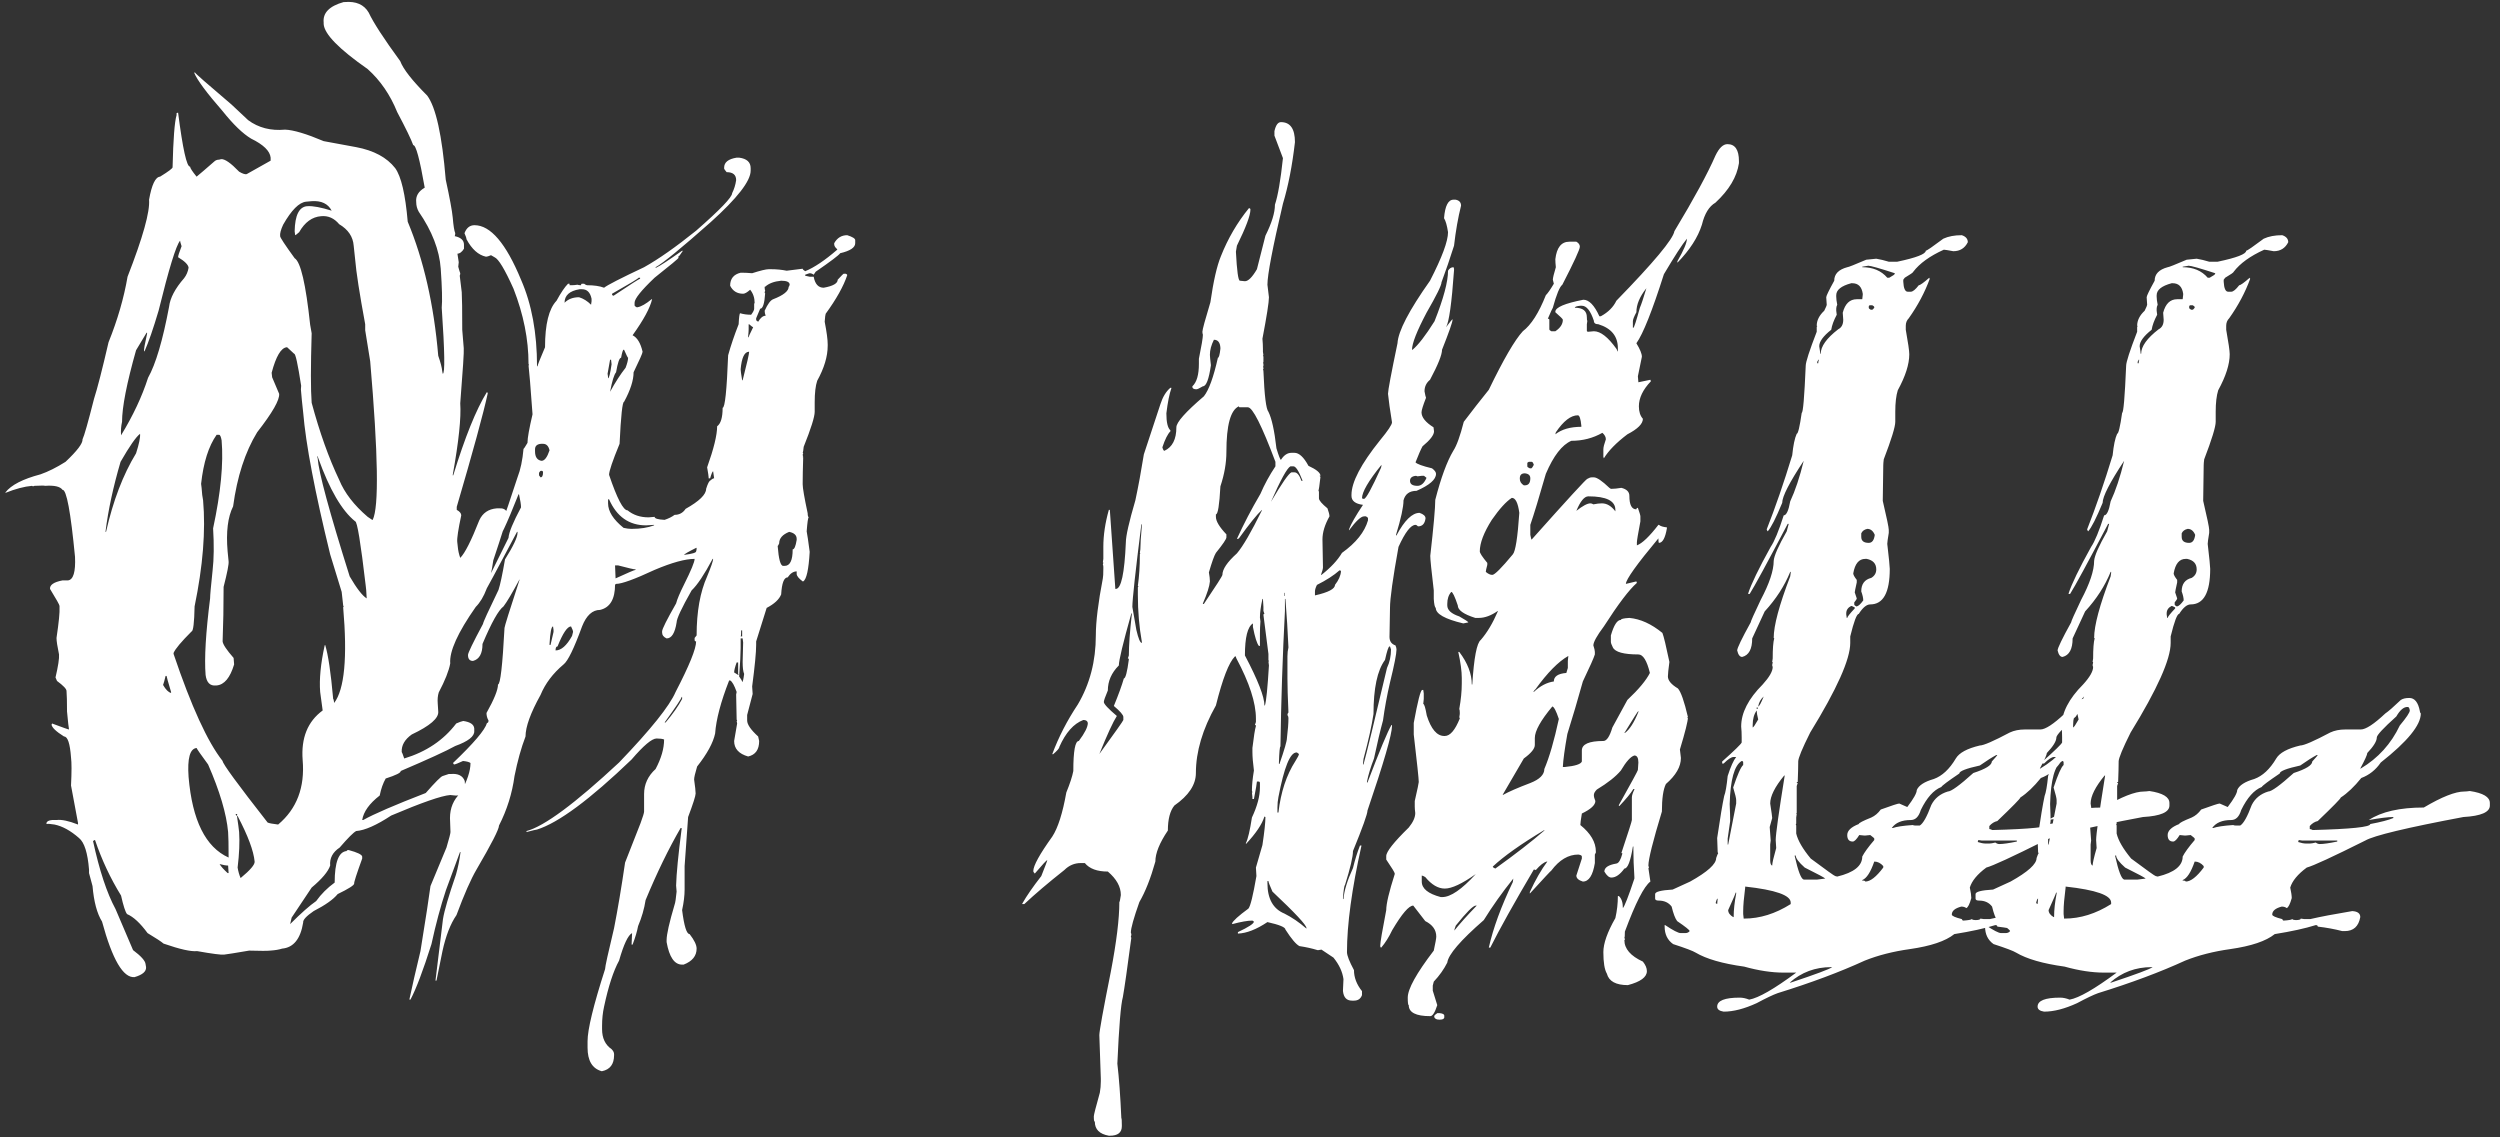 <svg width="244" height="111" viewBox="0 0 244 111" fill="none" xmlns="http://www.w3.org/2000/svg">
<rect x="0" y="0" width="244" height="111" fill="#333333" stroke="none"/>
<path d="M33.543 0.201H33.641C34.747 0.104 35.529 0.445 35.984 1.227C36.44 2.203 37.465 3.782 39.06 5.963C39.353 6.744 40.232 7.867 41.697 9.332C42.544 10.471 43.146 13.206 43.504 17.535C43.895 19.326 44.122 20.562 44.188 21.246C44.253 22.027 44.334 22.532 44.432 22.76C44.432 22.857 44.415 22.955 44.383 23.053L44.773 25.592L44.725 26.031C44.822 26.389 44.887 26.601 44.92 26.666C44.92 26.764 44.904 26.845 44.871 26.91C44.969 27.724 45.034 28.261 45.066 28.521C45.099 29.042 45.115 30.263 45.115 32.184L45.262 33.99C45.294 34.283 45.18 36.074 44.92 39.361C45.018 40.761 44.773 43.089 44.188 46.344V46.393H44.236C45.376 42.682 46.466 39.98 47.508 38.287H47.557L47.605 38.385C47.182 40.338 46.173 44.033 44.578 49.469V49.762C44.871 49.925 45.018 50.103 45.018 50.299C44.725 51.666 44.594 52.529 44.627 52.887L44.676 53.326C44.708 53.717 44.79 54.091 44.92 54.449C45.376 53.993 45.994 52.773 46.775 50.787C47.101 50.071 47.671 49.68 48.484 49.615H48.68C49.07 49.583 49.331 49.697 49.461 49.957L49.51 50.299C49.477 50.592 49.022 52.057 48.143 54.693C47.85 56.874 47.28 58.388 46.434 59.234C44.676 61.741 43.846 63.58 43.943 64.752C43.813 65.468 43.439 66.412 42.82 67.584C42.723 67.909 42.69 68.268 42.723 68.658L42.772 69.439C42.837 70.091 41.974 70.839 40.184 71.686C39.5 72.174 39.175 72.743 39.207 73.394C39.24 73.427 39.321 73.639 39.451 74.029C41.6 73.378 43.292 72.239 44.529 70.611C44.822 70.481 45.05 70.4 45.213 70.367C45.897 70.465 46.255 70.709 46.287 71.1V71.344C46.32 71.865 45.701 72.353 44.432 72.809C43.553 73.297 41.779 74.111 39.109 75.25C39.142 75.413 38.654 75.657 37.645 75.982C37.384 76.438 37.189 76.992 37.059 77.643C36.05 78.424 35.48 79.221 35.35 80.035H35.447C36.489 79.449 38.523 78.57 41.551 77.398C42.495 76.324 43.048 75.771 43.211 75.738C43.504 75.641 43.699 75.576 43.797 75.543H43.992C44.708 75.478 45.164 75.706 45.359 76.227C45.457 77.106 45.213 77.578 44.627 77.643H44.432L43.943 77.594C43.097 77.659 41.176 78.326 38.182 79.596C36.749 80.54 35.61 81.044 34.764 81.109C34.503 81.24 33.966 81.777 33.152 82.721C32.469 83.176 32.16 83.762 32.225 84.478C32.029 85.064 31.427 85.781 30.418 86.627L28.465 89.557C28.367 89.947 28.318 90.159 28.318 90.191C29.393 89.117 30.239 88.368 30.857 87.945C31.346 87.262 31.948 86.659 32.664 86.139C32.664 84.153 33.055 83.128 33.836 83.062C33.836 82.997 33.901 82.965 34.031 82.965C34.878 83.193 35.317 83.404 35.35 83.6V83.795C34.796 85.325 34.536 86.139 34.568 86.236C34.568 86.399 34.031 86.741 32.957 87.262C32.534 87.783 31.753 88.336 30.613 88.922C29.897 89.41 29.555 89.784 29.588 90.045C29.328 91.64 28.644 92.486 27.537 92.584C27.244 92.682 26.854 92.747 26.365 92.779C26.105 92.812 25.421 92.812 24.314 92.779C22.98 93.007 22.166 93.137 21.873 93.17C21.58 93.203 20.701 93.088 19.236 92.828C18.65 92.893 17.56 92.649 15.965 92.096C15.737 91.9 15.216 91.559 14.402 91.07C13.686 90.094 13.019 89.475 12.4 89.215C12.238 89.019 12.042 88.417 11.815 87.408C10.773 85.716 9.926 83.909 9.275 81.988H9.227L9.08 82.086C9.699 84.951 10.431 87.164 11.277 88.727L12.986 92.731C13.768 93.316 14.175 93.772 14.207 94.098L14.256 94.391C14.288 94.814 13.914 95.139 13.133 95.367C12.026 95.465 10.968 93.658 9.959 89.947C9.471 89.166 9.161 88.01 9.031 86.481L8.689 85.211V84.869C8.559 83.242 8.234 82.216 7.713 81.793C6.899 81.077 6.102 80.637 5.32 80.475C4.93 80.409 4.669 80.393 4.539 80.426V80.328C4.572 80.165 4.751 80.068 5.076 80.035H5.516C6.004 79.97 6.704 80.117 7.615 80.475V80.328L6.932 76.666C6.997 75.331 6.997 74.42 6.932 73.932C6.834 72.564 6.606 71.881 6.248 71.881C5.467 71.393 5.06 71.002 5.027 70.709C5.06 70.709 5.076 70.676 5.076 70.611C6.118 71.002 6.671 71.197 6.736 71.197C6.704 71.067 6.639 70.481 6.541 69.439C6.541 68.495 6.525 67.828 6.492 67.438C6.492 67.242 6.183 66.917 5.564 66.461L5.418 66.119C5.678 65.012 5.792 64.264 5.76 63.873C5.597 63.092 5.516 62.555 5.516 62.262C5.743 60.732 5.841 59.739 5.809 59.283V59.137C5.809 59.039 5.499 58.486 4.881 57.477C4.848 57.086 5.255 56.809 6.102 56.647H6.639C7.16 56.581 7.387 55.816 7.322 54.352C6.899 49.957 6.492 47.776 6.102 47.809C5.874 47.483 5.304 47.353 4.393 47.418C4.36 47.385 4.018 47.385 3.367 47.418L3.221 47.467L3.123 47.418C2.374 47.483 1.512 47.711 0.535 48.102V48.053C1.089 47.337 2.228 46.751 3.953 46.295C4.702 46.035 5.516 45.628 6.395 45.074C7.534 44 8.087 43.268 8.055 42.877C8.217 42.551 8.592 41.233 9.178 38.922C9.503 37.913 9.975 36.074 10.594 33.404C11.473 31.223 12.091 29.091 12.449 27.008C13.947 23.167 14.646 20.66 14.549 19.488C14.809 18.023 15.167 17.275 15.623 17.242C16.469 16.721 16.876 16.412 16.844 16.314C16.909 13.58 17.039 11.887 17.234 11.236V11.041L17.381 10.992C17.837 14.54 18.227 16.298 18.553 16.266C18.553 16.396 18.764 16.721 19.188 17.242C19.546 16.949 20.115 16.461 20.896 15.777C21.027 15.647 21.189 15.582 21.385 15.582L21.58 15.533C21.938 15.501 22.524 15.908 23.338 16.754C23.663 16.949 23.908 17.031 24.07 16.998L26.414 15.68V15.533V15.387C26.349 14.736 25.714 14.117 24.51 13.531C23.696 13.043 22.768 12.148 21.727 10.846C20.164 9.055 19.236 7.802 18.943 7.086H19.041C19.041 7.151 20.229 8.193 22.605 10.211L24.217 11.725C25.226 12.473 26.43 12.783 27.83 12.652C28.644 12.685 29.897 13.059 31.59 13.775C33.673 14.166 34.731 14.361 34.764 14.361C36.489 14.687 37.758 15.37 38.572 16.412C39.158 17.226 39.565 18.967 39.793 21.637C41.355 25.38 42.348 29.742 42.772 34.723C42.999 35.374 43.13 35.878 43.162 36.236L43.211 36.48C43.439 36.48 43.406 34.332 43.113 30.035C43.178 29.352 43.146 28.082 43.016 26.227C42.885 24.404 42.169 22.548 40.867 20.66C40.704 20.367 40.623 20.058 40.623 19.732C40.558 19.146 40.835 18.674 41.453 18.316C40.965 15.517 40.59 14.133 40.33 14.166C40.135 13.613 39.614 12.538 38.768 10.943C38.084 9.251 37.124 7.851 35.887 6.744C33.087 4.791 31.655 3.326 31.59 2.35V2.203C31.492 1.259 32.143 0.592 33.543 0.201ZM27.342 23.053C27.342 23.183 27.814 23.899 28.758 25.201C29.344 25.559 29.848 27.724 30.271 31.695C30.337 32.053 30.385 32.33 30.418 32.525C30.32 35.781 30.32 38.043 30.418 39.312C31.199 42.21 32.094 44.716 33.103 46.832C33.624 48.102 34.552 49.306 35.887 50.445L36.326 50.738H36.375C36.993 49.501 36.912 44.342 36.131 35.26C35.838 33.469 35.675 32.46 35.643 32.232C35.643 32.005 35.643 31.809 35.643 31.646C35.089 28.652 34.764 26.552 34.666 25.348L34.52 23.98C34.454 23.102 33.982 22.402 33.103 21.881C32.615 21.295 32.029 21.035 31.346 21.1C30.467 21.165 29.751 21.686 29.197 22.662L28.904 22.906L28.807 22.955L28.758 22.564C28.79 21.002 29.197 20.188 29.979 20.123H30.027C30.548 20.09 31.329 20.237 32.371 20.562C32.013 19.879 31.362 19.57 30.418 19.635L29.881 19.684C29.197 19.749 28.449 20.497 27.635 21.93C27.407 22.418 27.309 22.792 27.342 23.053ZM14.109 34.283H14.06C14.028 34.153 14.126 33.583 14.354 32.574V32.477H14.305L13.279 34.185C12.368 37.408 11.912 39.736 11.912 41.168C11.815 41.591 11.782 42.031 11.815 42.486C12.986 40.566 13.865 38.694 14.451 36.871C15.2 35.536 15.883 33.225 16.502 29.938C16.6 29.091 17.088 28.163 17.967 27.154C18.195 26.861 18.341 26.52 18.406 26.129C18.374 25.836 18.032 25.494 17.381 25.104C17.381 24.973 17.495 24.615 17.723 24.029C17.625 23.736 17.576 23.557 17.576 23.492C17.186 23.948 16.486 26.227 15.477 30.328C14.956 32.086 14.5 33.404 14.109 34.283ZM26.561 36.822L27.244 38.434C27.309 39.02 26.593 40.273 25.096 42.193C23.924 44.114 23.143 46.523 22.752 49.42C22.231 50.462 22.052 51.926 22.215 53.815L22.312 54.791C22.345 55.051 22.182 55.882 21.824 57.281C21.824 59.169 21.792 60.943 21.727 62.603C21.759 62.897 22.117 63.434 22.801 64.215L22.85 64.85C22.459 66.152 21.889 66.835 21.141 66.9H21.092C20.506 66.966 20.164 66.624 20.066 65.875C19.936 64.247 20.083 61.757 20.506 58.404C20.506 58.111 20.587 57.2 20.75 55.67C20.88 54.531 20.896 53.163 20.799 51.568C21.547 48.085 21.824 45.221 21.629 42.975C21.564 42.617 21.482 42.438 21.385 42.438H21.141C20.359 43.544 19.855 45.139 19.627 47.223L19.676 47.613C19.708 48.134 19.757 48.541 19.822 48.834C20.083 51.796 19.806 55.247 18.992 59.185C18.96 60.781 18.862 61.594 18.699 61.627C17.69 62.636 17.104 63.336 16.941 63.727V63.824C18.667 68.935 20.262 72.418 21.727 74.273C21.727 74.534 23.191 76.536 26.121 80.279C26.251 80.344 26.593 80.409 27.146 80.475C28.969 78.945 29.767 76.845 29.539 74.176C29.376 72.027 30.027 70.416 31.492 69.342L31.248 67.535C31.15 66.298 31.297 64.784 31.688 62.994L31.736 62.945C32.029 63.889 32.29 65.647 32.518 68.219C32.55 68.219 32.583 68.349 32.615 68.609C33.624 67.275 33.917 64.166 33.494 59.283C33.494 59.251 33.51 59.234 33.543 59.234L33.494 59.088L33.348 57.77L32.225 54.107C30.727 47.988 29.848 43.365 29.588 40.24C29.49 39.361 29.425 38.71 29.393 38.287C29.36 38.124 29.36 37.913 29.393 37.652C29.067 35.536 28.839 34.495 28.709 34.527L28.025 33.893H27.977C27.423 33.958 26.935 34.788 26.512 36.383L26.561 36.822ZM10.301 51.861V51.91H10.35C11.033 48.883 12.01 46.328 13.279 44.244C13.572 43.333 13.703 42.698 13.67 42.34C13.279 42.633 12.645 43.544 11.766 45.074C11.05 47.516 10.561 49.778 10.301 51.861ZM30.955 44.537L31.004 44.732C31.102 46.1 32.143 49.941 34.129 56.256C34.812 57.428 35.366 58.144 35.789 58.404L35.74 57.574L35.691 57.135C35.203 52.968 34.861 50.885 34.666 50.885C33.364 49.843 32.16 47.776 31.053 44.684L31.004 44.537H30.955ZM16.16 65.973C16.062 66.396 15.981 66.689 15.916 66.852C16.176 67.307 16.437 67.568 16.697 67.633V67.535C16.404 66.559 16.258 66.038 16.258 65.973H16.16ZM18.406 75.836C18.764 80.068 20.066 82.688 22.312 83.697C22.312 82.46 22.296 81.63 22.264 81.207C22.101 79.417 21.45 77.219 20.311 74.615C19.594 73.639 19.22 73.102 19.188 73.004C18.537 73.069 18.276 74.013 18.406 75.836ZM22.996 79.449L23.045 79.596H23.143V79.449H22.996ZM23.143 79.644V79.742C23.24 80.393 23.305 80.882 23.338 81.207C23.403 82.184 23.354 83.339 23.191 84.674C23.256 85.064 23.354 85.406 23.484 85.699C24.428 84.918 24.884 84.381 24.852 84.088C24.754 83.046 24.201 81.565 23.191 79.644H23.143ZM21.434 84.332C21.564 84.56 21.824 84.853 22.215 85.211H22.312L22.264 84.478C22.068 84.478 21.792 84.43 21.434 84.332ZM71.897 15.387H72.141C72.889 15.484 73.264 15.826 73.264 16.412V16.656C73.264 17.665 71.962 19.342 69.357 21.686C66.493 24.225 64.703 25.689 63.986 26.08V26.129H64.035C64.393 25.966 65.24 25.413 66.574 24.469H66.623V24.518C66.395 24.876 66.249 25.055 66.184 25.055L66.232 25.152C66.232 25.217 65.451 25.869 63.889 27.105C62.587 28.342 61.935 29.156 61.935 29.547V29.791C61.935 29.856 62.001 29.921 62.131 29.986H62.228C62.587 29.921 63.042 29.661 63.596 29.205H63.645C63.449 30.051 62.815 31.223 61.74 32.721C62.196 32.949 62.522 33.486 62.717 34.332C62.717 34.462 62.424 35.13 61.838 36.334C61.838 37.115 61.529 38.075 60.91 39.215C60.747 39.215 60.601 40.582 60.471 43.316C59.787 44.977 59.445 45.986 59.445 46.344C60.227 48.655 60.829 49.81 61.252 49.81C61.805 50.266 62.489 50.494 63.303 50.494L63.889 50.445C63.889 50.608 64.214 50.706 64.865 50.738C65.256 50.608 65.581 50.445 65.842 50.25C66.297 50.25 66.656 50.055 66.916 49.664C68.251 48.915 68.918 48.264 68.918 47.711C69.081 47.19 69.227 46.913 69.357 46.881C69.488 46.751 69.602 46.685 69.699 46.685L69.602 46.002C69.537 46.002 69.439 46.23 69.309 46.685H69.162V46.588C69.162 46.49 69.113 46.165 69.016 45.611C69.667 43.788 69.992 42.454 69.992 41.607C70.35 41.347 70.529 40.745 70.529 39.801C70.757 39.801 70.936 38.092 71.066 34.674C71.327 33.73 71.669 32.721 72.092 31.646C72.124 30.963 72.173 30.605 72.238 30.572C72.564 30.67 72.922 30.719 73.312 30.719C73.508 30.458 73.606 30.263 73.606 30.133V29.645C73.606 29.612 73.622 29.596 73.654 29.596C73.654 29.075 73.508 28.635 73.215 28.277C72.922 28.538 72.694 28.668 72.531 28.668C71.945 28.668 71.522 28.408 71.262 27.887C71.262 27.203 71.603 26.78 72.287 26.617H72.434C72.694 26.617 73.019 26.634 73.41 26.666C74.224 26.406 74.761 26.275 75.022 26.275H75.266C75.787 26.275 76.291 26.324 76.779 26.422L78.342 26.227C78.342 26.292 78.423 26.373 78.586 26.471C79.465 26.113 80.507 25.413 81.711 24.371V24.322C81.516 24.16 81.418 23.997 81.418 23.834V23.736C81.711 23.215 82.134 22.955 82.688 22.955C83.208 23.118 83.469 23.281 83.469 23.443V23.736C83.469 24.16 82.981 24.485 82.004 24.713C81.874 24.908 81.076 25.51 79.611 26.52L79.416 26.812C79.286 26.715 79.156 26.666 79.025 26.666C78.993 26.666 78.846 26.715 78.586 26.812V26.91L79.025 27.008H79.416C79.546 27.724 79.872 28.082 80.393 28.082C81.304 27.919 81.76 27.659 81.76 27.301C82.118 26.91 82.313 26.715 82.346 26.715H82.541C82.639 26.747 82.688 26.796 82.688 26.861C82.329 27.936 81.63 29.189 80.588 30.621C80.555 30.686 80.523 30.947 80.49 31.402C80.686 32.411 80.783 33.144 80.783 33.6V33.746C80.783 34.788 80.441 35.927 79.758 37.164C79.595 37.652 79.514 38.352 79.514 39.264V40.191C79.514 40.68 79.156 41.819 78.439 43.609C78.407 43.967 78.374 44.147 78.342 44.147L78.391 44.244L78.342 44.391C78.374 44.488 78.391 44.553 78.391 44.586H78.342C78.342 44.618 78.358 44.635 78.391 44.635C78.358 45.742 78.342 46.555 78.342 47.076V47.272C78.342 47.63 78.505 48.574 78.83 50.103C78.83 50.299 78.863 50.429 78.928 50.494C78.863 50.527 78.797 50.982 78.732 51.861C78.797 52.187 78.895 52.854 79.025 53.863C78.928 55.589 78.716 56.549 78.391 56.744H78.342C77.951 56.451 77.756 56.207 77.756 56.012V55.768C77.43 55.768 77.137 55.963 76.877 56.353C76.519 56.353 76.307 56.907 76.242 58.014C76.047 58.502 75.575 58.941 74.826 59.332L73.801 62.603V62.945C73.801 63.661 73.671 65.012 73.41 66.998C73.443 67.389 73.459 67.633 73.459 67.731L72.922 69.781V70.318C72.922 70.709 73.28 71.23 73.996 71.881L74.094 72.32C74.094 73.167 73.736 73.671 73.019 73.834C72.108 73.574 71.652 73.069 71.652 72.32L71.945 70.611L71.897 70.367H71.945L71.897 70.221C71.864 68.951 71.848 68.137 71.848 67.779L71.897 67.535C71.669 66.884 71.457 66.51 71.262 66.412H71.164C70.35 68.495 69.894 70.221 69.797 71.588C69.602 72.499 69.016 73.574 68.039 74.811C67.844 75.462 67.746 75.885 67.746 76.08C67.844 76.764 67.893 77.219 67.893 77.447C67.893 77.675 67.648 78.44 67.16 79.742L66.818 84.527V86.822C66.818 87.408 66.737 88.076 66.574 88.824C66.769 90.387 67.014 91.168 67.307 91.168C67.762 91.754 67.99 92.226 67.99 92.584C67.99 93.3 67.567 93.821 66.721 94.147H66.574C65.826 94.147 65.321 93.414 65.061 91.949V91.754C65.061 91.201 65.321 90.045 65.842 88.287C65.907 88.124 65.972 87.701 66.037 87.018L65.988 86.432C66.021 85.26 66.2 83.421 66.525 80.914V80.816H66.428C65.256 82.835 64.117 85.178 63.01 87.848C62.88 88.694 62.635 89.54 62.277 90.387C62.18 90.908 62.001 91.51 61.74 92.193H61.643C61.643 91.966 61.659 91.591 61.691 91.07C61.301 91.266 60.878 92.161 60.422 93.756C59.868 94.765 59.38 96.262 58.957 98.248C58.827 98.834 58.762 99.453 58.762 100.104V100.445C58.762 101.324 59.071 101.975 59.69 102.398C59.852 102.561 59.934 102.724 59.934 102.887V102.984C59.934 103.863 59.543 104.384 58.762 104.547H58.713C57.801 104.286 57.346 103.521 57.346 102.252V101.617C57.346 100.478 57.915 98.134 59.055 94.586C59.055 94.358 59.348 93.023 59.934 90.582C60.292 88.759 60.65 86.627 61.008 84.186L62.522 80.328C62.749 79.71 62.863 79.335 62.863 79.205V77.496C62.863 76.552 63.238 75.738 63.986 75.055C64.54 74.013 64.816 73.053 64.816 72.174C64.654 72.109 64.409 72.076 64.084 72.076C63.628 72.076 62.815 72.76 61.643 74.127C57.574 78.033 54.497 80.312 52.414 80.963C52.349 80.963 52.007 81.044 51.389 81.207V81.109C53.114 80.654 56.125 78.424 60.422 74.42C63.514 71.197 65.353 68.902 65.939 67.535C67.274 64.963 67.941 63.32 67.941 62.603C67.844 62.603 67.795 62.555 67.795 62.457V62.262L67.99 62.018C67.99 59.706 68.332 57.786 69.016 56.256C69.406 55.312 69.602 54.742 69.602 54.547H69.553C68.739 56.077 68.055 57.102 67.502 57.623C66.525 59.348 66.037 60.39 66.037 60.748C65.874 61.79 65.549 62.31 65.061 62.31C64.768 62.18 64.621 61.985 64.621 61.725V61.627C64.621 61.399 65.077 60.488 65.988 58.893C66.086 58.502 66.346 57.883 66.769 57.037C67.453 55.67 67.795 54.84 67.795 54.547C66.883 54.547 65.581 54.905 63.889 55.621C61.935 56.533 60.682 56.988 60.129 56.988C60.129 57.021 60.096 57.037 60.031 57.037C60.031 58.469 59.543 59.3 58.566 59.527C57.818 59.527 57.232 60.065 56.809 61.139C56.027 63.287 55.425 64.524 55.002 64.85C53.96 65.728 53.212 66.721 52.756 67.828C51.779 69.586 51.291 70.937 51.291 71.881C50.868 72.988 50.51 74.273 50.217 75.738C49.989 77.431 49.484 79.042 48.703 80.572C48.703 80.93 47.971 82.363 46.506 84.869C45.953 85.813 45.301 87.294 44.553 89.312C43.967 90.159 43.511 91.331 43.185 92.828L42.6 95.709H42.502L43.234 89.703C43.365 88.889 43.788 87.441 44.504 85.357C44.699 84.674 44.846 83.958 44.943 83.209V83.16H44.895L43.527 86.871C43.007 88.434 42.535 90.191 42.111 92.144C41.297 94.716 40.614 96.523 40.06 97.564H39.963V97.516C40.223 96.279 40.581 94.716 41.037 92.828C41.558 89.606 41.883 87.49 42.014 86.481L43.576 82.721C43.837 81.842 43.967 81.337 43.967 81.207C43.967 80.947 43.95 80.491 43.918 79.84C43.918 78.863 44.26 78.049 44.943 77.398C45.594 76.227 45.92 75.25 45.92 74.469C45.79 74.371 45.546 74.306 45.188 74.273C44.699 74.501 44.406 74.615 44.309 74.615L44.211 74.469C46.229 72.548 47.336 71.246 47.531 70.562C47.629 70.562 47.678 70.481 47.678 70.318C47.547 70.091 47.482 69.846 47.482 69.586C48.231 68.251 48.605 67.324 48.605 66.803C48.833 66.803 49.045 64.963 49.24 61.285C49.24 61.155 49.728 59.592 50.705 56.598V56.549C49.989 57.883 49.468 58.762 49.143 59.185C48.654 59.544 47.971 60.764 47.092 62.848C47.092 63.792 46.783 64.345 46.164 64.508C45.839 64.508 45.676 64.312 45.676 63.922C45.676 63.727 46.164 62.717 47.141 60.895C47.141 60.764 47.645 59.658 48.654 57.574C48.817 57.086 49.029 56.093 49.289 54.596C50.103 53.294 50.51 52.431 50.51 52.008V51.91H50.461C48.573 55.491 47.368 57.721 46.848 58.6H46.75C46.717 58.535 46.701 58.469 46.701 58.404L49.631 52.496C49.663 51.975 50.07 50.982 50.852 49.518C50.852 49.257 50.786 48.834 50.656 48.248H50.607C49.435 51.21 48.736 52.691 48.508 52.691L48.459 52.594C49.305 50.217 49.989 48.215 50.51 46.588C50.803 45.839 50.998 44.911 51.096 43.805C51.128 43.805 51.258 43.609 51.486 43.219V43.17C51.486 42.747 51.649 41.835 51.975 40.435C51.779 37.734 51.649 36.139 51.584 35.65H51.633L51.584 35.504C51.584 33.128 51.096 30.686 50.119 28.18C49.273 26.292 48.654 25.266 48.264 25.104L47.922 24.908C47.694 25.006 47.531 25.055 47.434 25.055C46.685 24.892 46.05 24.322 45.529 23.346C45.529 23.248 45.464 23.053 45.334 22.76C45.529 22.239 45.855 21.979 46.31 21.979C47.873 21.979 49.387 23.753 50.852 27.301C51.893 29.677 52.414 32.493 52.414 35.748H52.463C52.463 35.65 52.707 35.032 53.195 33.893C53.195 31.646 53.57 30.133 54.318 29.352C54.742 28.57 55.116 28.017 55.441 27.691H55.588V27.838H55.783C55.946 27.838 56.141 27.822 56.369 27.789C56.434 27.822 56.548 27.838 56.711 27.838C56.711 27.74 56.743 27.691 56.809 27.691H57.004C57.134 27.789 57.232 27.838 57.297 27.838C57.98 27.838 58.534 27.919 58.957 28.082C59.283 27.822 60.585 27.154 62.863 26.08C64.263 25.299 65.956 24.111 67.941 22.516C70.285 20.465 71.457 19.244 71.457 18.854C71.652 18.463 71.783 18.04 71.848 17.584C71.848 17.063 71.538 16.803 70.92 16.803C70.757 16.607 70.676 16.494 70.676 16.461V16.363C70.676 15.842 71.083 15.517 71.897 15.387ZM44.113 23.053H44.406C44.992 23.183 45.285 23.46 45.285 23.883V24.273C45.09 24.599 44.862 24.762 44.602 24.762H44.553C43.999 24.566 43.723 24.225 43.723 23.736V23.639C43.723 23.378 43.853 23.183 44.113 23.053ZM62.326 27.105C62.326 27.171 61.464 27.691 59.738 28.668V28.766C59.771 28.831 59.82 28.863 59.885 28.863C61.545 27.756 62.408 27.203 62.473 27.203V27.105H62.326ZM74.631 27.984V28.082C74.631 28.18 74.647 28.277 74.68 28.375C74.647 28.44 74.631 28.505 74.631 28.57C74.631 28.603 74.647 28.619 74.68 28.619C74.615 29.628 74.452 30.133 74.191 30.133C73.996 30.621 73.866 30.93 73.801 31.061V31.207C73.801 31.272 73.866 31.337 73.996 31.402C74.224 31.012 74.468 30.816 74.728 30.816C74.663 30.654 74.631 30.491 74.631 30.328C74.924 29.677 75.201 29.303 75.461 29.205C76.47 28.814 76.975 28.408 76.975 27.984C77.007 27.984 77.04 27.919 77.072 27.789C77.072 27.529 76.796 27.398 76.242 27.398C75.559 27.463 75.038 27.659 74.68 27.984H74.631ZM55.1 29.547C55.458 29.189 55.93 29.01 56.516 29.01C56.939 29.14 57.329 29.384 57.688 29.742L57.736 29.4V29.156C57.606 28.538 57.297 28.229 56.809 28.229H56.565C55.588 28.391 55.1 28.831 55.1 29.547ZM73.068 31.646V32.135C73.068 32.297 73.052 32.525 73.019 32.818V32.916H73.068C73.068 32.851 73.215 32.525 73.508 31.939C73.475 31.939 73.345 31.842 73.117 31.646H73.068ZM59.543 38.238C60.064 37.294 60.568 36.513 61.057 35.895C61.219 35.471 61.301 35.146 61.301 34.918C61.268 34.918 61.138 34.658 60.91 34.137H60.861C60.796 34.137 60.715 34.397 60.617 34.918C60.454 34.918 60.292 35.39 60.129 36.334C59.934 36.562 59.738 37.197 59.543 38.238ZM72.287 36.041C72.287 36.171 72.336 36.529 72.434 37.115H72.482C72.906 35.455 73.117 34.527 73.117 34.332H73.068C72.645 34.365 72.385 34.934 72.287 36.041ZM59.543 35.113L59.299 36.48C59.331 36.643 59.348 36.79 59.348 36.92C59.445 36.92 59.559 36.464 59.69 35.553L59.641 35.113H59.543ZM52.219 43.853V44.049C52.219 44.602 52.43 44.911 52.853 44.977C53.147 44.977 53.407 44.635 53.635 43.951C53.537 43.528 53.325 43.316 53 43.316H52.805C52.414 43.349 52.219 43.528 52.219 43.853ZM52.609 46.148V46.393L52.756 46.588C52.919 46.588 53 46.425 53 46.1C53 46.002 52.951 45.953 52.853 45.953H52.805C52.74 45.953 52.675 46.018 52.609 46.148ZM59.348 48.736V49.127C59.348 49.908 59.852 50.706 60.861 51.52C61.154 51.585 61.398 51.617 61.594 51.617H61.691C62.505 51.617 63.221 51.503 63.84 51.275V51.227L63.059 51.275C61.398 51.275 60.194 50.429 59.445 48.736H59.348ZM75.9 53.277C75.998 54.579 76.177 55.23 76.438 55.23H76.584C77.105 55.23 77.365 54.693 77.365 53.619C77.528 53.619 77.658 53.31 77.756 52.691V52.594C77.756 52.236 77.512 52.008 77.023 51.91C76.372 52.171 76.047 52.545 76.047 53.033C75.982 53.196 75.933 53.277 75.9 53.277ZM66.769 54.156C67.551 54.059 67.941 53.945 67.941 53.815C67.974 53.749 67.99 53.635 67.99 53.473H67.941C67.16 53.863 66.769 54.091 66.769 54.156ZM60.031 55.182V55.23C60.064 55.914 60.08 56.321 60.08 56.451C61.285 55.898 61.935 55.621 62.033 55.621V55.572C61.87 55.572 61.301 55.442 60.324 55.182H60.031ZM53.635 62.848V62.945H53.732L54.025 61.676V61.48L53.977 61.139C53.814 61.139 53.7 61.708 53.635 62.848ZM54.221 63.482C54.774 63.482 55.311 63.01 55.832 62.066L55.93 61.676C55.93 61.578 55.865 61.399 55.734 61.139C55.376 61.139 54.937 61.79 54.416 63.092C54.286 63.092 54.221 63.222 54.221 63.482ZM72.336 61.529C72.336 61.887 72.32 62.083 72.287 62.115H72.434V61.529H72.336ZM72.287 62.31V63.238C72.287 63.792 72.238 64.719 72.141 66.022C72.336 66.282 72.434 66.461 72.434 66.559C72.499 66.559 72.564 66.298 72.629 65.777C72.531 65.549 72.482 65.159 72.482 64.606C72.482 64.247 72.499 63.613 72.531 62.701L72.482 62.31H72.287ZM71.897 64.654C71.734 65.11 71.652 65.436 71.652 65.631L72.043 65.875H72.092L72.043 65.777V64.654H71.897ZM66.525 68.023C66.525 68.154 65.972 68.984 64.865 70.514H64.963C65.679 69.667 66.216 68.902 66.574 68.219V68.023H66.525ZM125.02 11.92C125.931 11.92 126.387 12.571 126.387 13.873C126.126 16.152 125.736 18.154 125.215 19.879C124.206 24.176 123.701 26.812 123.701 27.789L123.848 29.01C123.848 29.498 123.636 30.849 123.213 33.062C123.245 33.421 123.262 33.746 123.262 34.039V34.332L123.311 34.674H123.262L123.311 34.82V35.309C123.311 35.374 123.294 35.406 123.262 35.406L123.311 35.504V35.699C123.311 35.764 123.294 35.797 123.262 35.797L123.311 35.895V35.992C123.311 36.025 123.294 36.041 123.262 36.041C123.294 36.106 123.311 36.171 123.311 36.236C123.408 38.613 123.571 39.931 123.799 40.191C124.124 40.842 124.385 42.031 124.58 43.756C124.808 44.505 124.954 44.879 125.02 44.879C125.312 44.423 125.654 44.195 126.045 44.195H126.338C126.794 44.195 127.249 44.618 127.705 45.465C128.486 45.823 128.877 46.148 128.877 46.441H128.779L128.877 46.539C128.779 47.418 128.714 47.857 128.682 47.857L128.73 48.004V48.639C128.73 48.834 129.007 49.16 129.561 49.615C129.691 49.973 129.756 50.234 129.756 50.397C129.3 51.21 129.072 51.959 129.072 52.643C129.105 54.042 129.121 54.954 129.121 55.377C129.121 55.507 129.056 55.751 128.926 56.109H128.975C129.886 55.393 130.553 54.677 130.977 53.961C132.344 52.984 133.19 51.926 133.516 50.787V50.592C133.516 50.527 133.451 50.462 133.32 50.397H133.125C132.832 50.397 132.344 50.852 131.66 51.764V51.666C131.855 51.145 132.311 50.348 133.027 49.273C132.279 49.176 131.904 48.883 131.904 48.395V48.297C131.904 47.06 132.832 45.286 134.688 42.975C135.469 42.031 135.859 41.445 135.859 41.217C135.664 40.012 135.534 39.085 135.469 38.434C135.469 38.108 135.778 36.464 136.396 33.502C136.462 32.33 137.52 30.296 139.57 27.398C140.742 25.12 141.328 23.541 141.328 22.662C141.23 22.011 141.1 21.555 140.938 21.295C141.035 20.09 141.344 19.488 141.865 19.488H142.061C142.419 19.553 142.598 19.749 142.598 20.074C142.305 21.246 142.077 22.548 141.914 23.98C141.523 25.217 141.117 26.406 140.693 27.545C140.693 27.838 140.205 28.831 139.229 30.523C138.285 32.314 137.812 33.518 137.812 34.137H137.861C138.415 33.681 139.131 32.753 140.01 31.354C140.889 29.14 141.328 27.496 141.328 26.422C141.458 26.194 141.637 26.08 141.865 26.08L141.914 26.227V26.373C141.686 29.596 141.426 31.451 141.133 31.939C141.523 31.419 141.735 31.158 141.768 31.158V31.207C141.768 31.435 141.426 32.411 140.742 34.137C140.742 34.625 140.352 35.602 139.57 37.066C139.212 37.359 139.033 37.734 139.033 38.19C139.098 38.547 139.147 38.759 139.18 38.824C138.887 39.573 138.74 40.045 138.74 40.24C138.74 40.728 139.131 41.217 139.912 41.705C139.912 41.738 139.928 41.868 139.961 42.096C139.961 42.454 139.587 42.942 138.838 43.56C138.675 43.853 138.447 44.374 138.154 45.123C138.285 45.286 138.822 45.481 139.766 45.709C140.026 45.904 140.156 46.083 140.156 46.246C140.156 46.8 139.521 47.353 138.252 47.906C137.568 47.906 137.145 48.215 136.982 48.834C136.982 49.485 136.738 50.608 136.25 52.203V52.252H136.299C137.08 50.787 137.829 50.055 138.545 50.055C138.936 50.185 139.131 50.364 139.131 50.592C139.066 51.113 138.822 51.373 138.398 51.373C138.301 51.275 138.219 51.227 138.154 51.227C137.699 51.227 137.145 51.943 136.494 53.375C135.941 56.435 135.664 58.421 135.664 59.332C135.664 59.723 135.648 60.667 135.615 62.164C135.615 62.587 135.811 62.864 136.201 62.994C136.266 63.157 136.299 63.287 136.299 63.385C136.299 63.808 136.087 64.882 135.664 66.607C135.371 67.877 135.143 69.114 134.98 70.318C134.72 71.262 134.427 72.499 134.102 74.029C133.776 74.876 133.548 75.624 133.418 76.275V76.373H133.467C134.671 73.216 135.452 71.344 135.811 70.758H135.859V70.856C135.859 71.669 135.062 74.42 133.467 79.107C133.467 79.433 132.995 80.751 132.051 83.062C132.051 83.616 131.79 84.723 131.27 86.383C131.204 86.415 131.139 86.822 131.074 87.603V87.75H131.123C131.188 86.936 131.497 85.927 132.051 84.723C132.246 83.909 132.474 83.176 132.734 82.525H132.881C131.937 86.757 131.465 90.224 131.465 92.926C131.465 93.251 131.693 93.837 132.148 94.684C132.148 95.4 132.409 96.083 132.93 96.734V97.125C132.799 97.483 132.539 97.662 132.148 97.662H131.953C131.432 97.662 131.139 97.353 131.074 96.734V96.637L131.123 95.562C131.025 94.846 130.7 94.147 130.146 93.463L128.975 92.682L128.682 92.731H128.584C128.063 92.568 127.477 92.438 126.826 92.34C126.501 92.177 126.045 91.64 125.459 90.728C125.459 90.501 124.873 90.257 123.701 89.996C122.627 90.712 121.667 91.087 120.82 91.119V90.973C121.862 90.484 122.383 90.143 122.383 89.947L122.236 89.85C121.781 89.85 121.13 89.963 120.283 90.191C120.283 90.159 120.267 90.143 120.234 90.143C120.332 89.882 120.869 89.394 121.846 88.678C122.041 88.45 122.301 87.392 122.627 85.504C122.627 85.504 122.611 85.227 122.578 84.674L123.213 82.477C123.408 81.174 123.506 80.263 123.506 79.742L123.408 79.693C123.18 80.442 122.578 81.337 121.602 82.379V82.281C121.797 81.891 121.992 81.061 122.188 79.791C122.708 78.684 122.969 77.708 122.969 76.861V76.422C122.969 76.324 122.92 76.275 122.822 76.275H122.676C122.676 76.406 122.578 76.975 122.383 77.984H122.236V77.789L122.188 77.35H122.236C122.204 77.252 122.188 77.187 122.188 77.154C122.188 76.633 122.253 75.982 122.383 75.201C122.285 74.453 122.236 73.85 122.236 73.394V73.004C122.367 71.897 122.48 71.181 122.578 70.856C122.578 70.79 122.546 70.758 122.48 70.758L122.578 70.465V70.123C122.578 68.593 121.943 66.64 120.674 64.264C120.641 64.199 120.625 64.133 120.625 64.068H120.527C119.941 64.654 119.323 66.249 118.672 68.853C117.37 71.165 116.719 73.362 116.719 75.445C116.719 76.585 116.019 77.643 114.619 78.619C114.196 79.14 113.984 79.954 113.984 81.061C113.171 82.265 112.764 83.274 112.764 84.088C112.308 85.716 111.787 87.034 111.201 88.043C110.648 89.606 110.371 90.598 110.371 91.022L110.42 91.168C110.42 91.266 110.404 91.347 110.371 91.412C110.371 91.477 110.387 91.51 110.42 91.51C110.029 94.472 109.753 96.409 109.59 97.32C109.395 98.004 109.215 100.169 109.053 103.814C109.215 105.182 109.346 106.956 109.443 109.137C109.476 109.137 109.492 109.365 109.492 109.82V109.918C109.492 110.536 109.102 110.846 108.32 110.846H108.223C107.311 110.683 106.855 110.227 106.855 109.479C106.79 109.479 106.758 109.332 106.758 109.039V108.941C106.758 108.811 106.953 108.046 107.344 106.646C107.409 106.288 107.441 105.914 107.441 105.523V105.279C107.344 102.577 107.295 101.161 107.295 101.031C107.295 100.641 107.669 98.574 108.418 94.83C108.971 91.933 109.248 89.671 109.248 88.043C109.281 88.043 109.329 87.815 109.395 87.359C109.395 86.546 108.971 85.781 108.125 85.064C107.083 85.064 106.335 84.788 105.879 84.234H105.488C104.87 84.234 104.333 84.462 103.877 84.918C102.314 86.155 101.012 87.262 99.971 88.238H99.775V88.189C100.199 87.441 100.817 86.546 101.631 85.504C102.021 84.527 102.217 84.007 102.217 83.941C102.152 83.941 101.745 84.381 100.996 85.26C100.898 85.162 100.85 85.081 100.85 85.016C100.85 84.495 101.468 83.372 102.705 81.647C103.258 80.8 103.714 79.368 104.072 77.35C104.43 76.471 104.658 75.771 104.756 75.25C104.756 73.297 104.935 72.32 105.293 72.32C105.879 71.539 106.172 70.953 106.172 70.562C106.139 70.367 105.993 70.269 105.732 70.269C104.788 70.628 104.007 71.507 103.389 72.906C103.389 73.037 103.177 73.281 102.754 73.639C102.754 73.606 102.738 73.59 102.705 73.59C103.324 71.93 104.154 70.318 105.195 68.756C106.367 66.77 106.953 64.524 106.953 62.018C106.953 60.683 107.181 58.828 107.637 56.451C107.669 56.321 107.686 55.995 107.686 55.475V55.328C107.686 55.23 107.669 55.149 107.637 55.084L107.686 54.938C107.686 54.905 107.669 54.889 107.637 54.889L107.686 54.547V53.375C107.686 52.236 107.865 51.031 108.223 49.762H108.32L108.857 57.477H108.906C109.427 57.477 109.753 55.963 109.883 52.935C109.883 52.317 110.192 50.95 110.811 48.834C111.104 47.467 111.38 45.969 111.641 44.342L113.252 39.459C113.48 38.743 113.805 38.206 114.229 37.848H114.326V37.897C114.131 38.45 113.968 39.264 113.838 40.338C113.838 41.217 113.968 41.77 114.229 41.998V42.096C113.968 42.356 113.708 42.877 113.447 43.658C113.512 43.886 113.577 44 113.643 44C114.424 43.642 114.814 42.877 114.814 41.705C114.814 41.217 115.71 40.208 117.5 38.678C117.988 38.059 118.444 36.806 118.867 34.918C118.965 34.918 119.046 34.625 119.111 34.039V33.941C119.079 33.421 118.867 33.16 118.477 33.16C118.216 33.681 118.086 34.169 118.086 34.625C118.086 34.755 118.118 35.097 118.184 35.65C117.988 37.018 117.728 37.701 117.402 37.701C117.077 37.897 116.865 37.994 116.768 37.994C116.54 37.994 116.41 37.929 116.377 37.799V37.701C116.8 37.31 117.012 36.578 117.012 35.504V35.016C117.272 33.746 117.402 32.965 117.402 32.672C117.37 32.574 117.354 32.477 117.354 32.379C117.354 32.184 117.614 31.223 118.135 29.498C118.428 27.447 118.77 25.95 119.16 25.006C119.844 23.281 120.755 21.718 121.895 20.318C121.992 20.318 122.041 20.367 122.041 20.465C122.041 21.018 121.602 22.19 120.723 23.98L120.625 24.566C120.723 26.454 120.853 27.398 121.016 27.398C121.113 27.398 121.276 27.415 121.504 27.447C121.829 27.447 122.22 27.057 122.676 26.275L123.506 23.004C124.124 21.767 124.434 20.758 124.434 19.977C124.727 19.098 124.987 17.584 125.215 15.435L124.385 13.238V12.799C124.515 12.213 124.727 11.92 125.02 11.92ZM118.672 50.445C118.672 50.868 119.014 51.438 119.697 52.154V52.447C119.697 52.61 119.355 53.115 118.672 53.961C118.509 54.221 118.281 54.856 117.988 55.865C118.053 56.223 118.086 56.516 118.086 56.744C118.053 57.2 117.826 57.916 117.402 58.893V58.941H117.5C118.704 57.151 119.307 56.207 119.307 56.109C119.307 55.556 119.779 54.856 120.723 54.01C121.309 53.326 122.122 51.926 123.164 49.81V49.762C122.676 50.217 121.927 51.145 120.918 52.545L120.82 52.594H120.723C121.374 51.161 122.139 49.697 123.018 48.199C123.408 47.288 123.896 46.393 124.482 45.514V45.074C123.148 41.526 122.253 39.752 121.797 39.752H121.016C120.951 39.752 120.918 39.719 120.918 39.654C120.104 40.012 119.697 41.493 119.697 44.098C119.697 45.172 119.502 46.295 119.111 47.467C119.014 49.29 118.867 50.201 118.672 50.201V50.445ZM132.93 48.639L133.076 48.688H133.125C133.32 48.688 133.874 47.678 134.785 45.66C134.818 45.562 134.834 45.465 134.834 45.367C133.564 46.93 132.93 48.02 132.93 48.639ZM124.043 48.98C125.117 47.158 125.785 46.197 126.045 46.1H126.338C126.598 46.1 126.826 46.376 127.021 46.93H127.119V46.881C126.761 45.969 126.468 45.514 126.24 45.514H125.947C125.622 45.676 124.987 46.832 124.043 48.98ZM137.617 46.93C137.617 47.255 137.861 47.418 138.35 47.418C138.708 47.418 139.001 47.158 139.229 46.637L138.984 46.441H138.74L138.35 46.49L138.203 46.441C137.812 46.474 137.617 46.637 137.617 46.93ZM111.396 51.178C110.811 55.833 110.518 58.518 110.518 59.234L110.908 61.48C111.104 62.327 111.283 62.75 111.445 62.75V62.652C111.185 61.188 111.055 59.658 111.055 58.062V57.33C111.055 57.297 111.071 57.281 111.104 57.281C111.104 57.216 111.087 57.184 111.055 57.184C111.185 56.24 111.25 55.247 111.25 54.205V54.107C111.25 54.042 111.266 54.01 111.299 54.01C111.299 53.977 111.283 53.961 111.25 53.961L111.299 53.619C111.299 53.163 111.348 52.382 111.445 51.275V51.178H111.396ZM130.732 55.67C130.179 56.158 129.447 56.63 128.535 57.086C128.405 57.346 128.34 57.558 128.34 57.721V58.111C129.642 57.818 130.293 57.477 130.293 57.086C130.651 56.63 130.846 56.191 130.879 55.768C130.879 55.703 130.83 55.67 130.732 55.67ZM125.361 57.867V58.16H125.41V57.867H125.361ZM123.213 58.453C123.05 59.202 122.969 59.804 122.969 60.26L123.018 60.65C122.985 61.074 122.969 61.464 122.969 61.822V63.043H122.871C122.676 62.815 122.48 62.197 122.285 61.188V60.846C121.764 61.171 121.504 62.213 121.504 63.971C122.773 66.38 123.408 68.007 123.408 68.853H123.457C123.587 68.43 123.717 67.128 123.848 64.947L123.799 64.557H123.848L123.799 64.41V63.824L123.311 60.016C123.311 59.95 123.343 59.918 123.408 59.918L123.311 59.625V59.234L123.262 58.453H123.213ZM125.41 58.453V59.625C125.182 63.987 125.036 68.398 124.971 72.857C124.906 72.857 124.857 73.378 124.824 74.42V74.566H124.873C125.361 73.167 125.605 72.32 125.605 72.027C125.703 71.246 125.752 70.595 125.752 70.074C125.752 69.977 125.719 69.879 125.654 69.781C125.654 69.684 125.687 69.602 125.752 69.537C125.687 68.105 125.654 66.998 125.654 66.217V64.068C125.654 63.743 125.687 63.45 125.752 63.19C125.687 61.692 125.589 60.113 125.459 58.453H125.41ZM110.42 59.869C109.606 62.766 109.199 64.459 109.199 64.947C108.483 65.663 108.125 66.477 108.125 67.389C107.865 68.007 107.734 68.382 107.734 68.512C107.734 68.707 108.158 69.163 109.004 69.879C108.646 70.432 108.076 71.669 107.295 73.59C108.857 71.441 109.639 70.335 109.639 70.269V69.977C109.639 69.781 109.329 69.423 108.711 68.902C109.167 67.796 109.492 66.9 109.688 66.217C109.85 66.217 110.013 65.598 110.176 64.361C110.176 64.296 110.143 64.264 110.078 64.264L110.176 63.971C110.176 62.994 110.273 61.643 110.469 59.918V59.869H110.42ZM133.027 74.566V74.615H133.076C133.369 73.574 134.134 70.432 135.371 65.191C135.632 64.638 135.762 64.036 135.762 63.385L135.664 63.092H135.615C135.518 63.092 135.371 63.531 135.176 64.41C134.427 65.419 134.053 67.177 134.053 69.684C133.89 70.79 133.564 72.255 133.076 74.078L133.027 74.566ZM124.678 78.814V79.303H124.775C125.003 77.317 125.557 75.641 126.436 74.273C126.663 73.915 126.777 73.688 126.777 73.59L126.582 73.443H126.533C125.915 73.443 125.329 74.892 124.775 77.789C124.71 78.115 124.678 78.456 124.678 78.814ZM123.701 85.992V86.188C123.701 87.717 124.255 88.71 125.361 89.166C126.077 89.524 126.794 90.012 127.51 90.631V90.582C127.51 90.289 126.403 89.101 124.189 87.018C123.929 86.432 123.799 86.09 123.799 85.992H123.701ZM168.598 14.068C169.346 14.068 169.721 14.622 169.721 15.729V15.924C169.525 17.259 168.76 18.544 167.426 19.781C166.807 20.139 166.368 20.855 166.107 21.93C165.717 23.167 164.919 24.404 163.715 25.641V25.494C164.333 24.42 164.643 23.688 164.643 23.297C164.187 23.85 163.438 25.006 162.396 26.764C161.257 30.344 160.362 32.59 159.711 33.502C160.069 34.088 160.248 34.527 160.248 34.82L159.857 36.725C159.89 37.05 159.906 37.245 159.906 37.31L161.078 37.066L161.127 37.213C160.346 38.027 159.955 38.84 159.955 39.654C159.955 40.175 160.085 40.582 160.346 40.875C160.346 41.363 159.841 41.868 158.832 42.389C157.758 43.203 156.993 43.984 156.537 44.732L156.488 44.586V43.853C156.488 43.658 156.57 43.333 156.732 42.877C156.732 42.649 156.618 42.438 156.391 42.242C155.479 42.763 154.47 43.023 153.363 43.023C152.452 43.414 151.622 44.488 150.873 46.246C150.222 48.525 149.717 50.185 149.359 51.227V52.203L149.457 52.643H149.506C153.021 48.704 154.828 46.734 154.926 46.734C155.089 46.637 155.235 46.588 155.365 46.588H155.561C155.854 46.588 156.358 46.93 157.074 47.613L157.221 47.711H157.27C157.53 47.711 157.855 47.678 158.246 47.613C158.767 47.743 159.027 48.004 159.027 48.395C159.027 49.273 159.255 49.713 159.711 49.713C159.711 49.615 159.76 49.566 159.857 49.566C160.02 50.022 160.102 50.299 160.102 50.397V50.885C159.874 52.089 159.76 52.773 159.76 52.935V53.228C160.281 53.033 160.98 52.366 161.859 51.227H161.908C162.071 51.357 162.331 51.438 162.689 51.471V51.568C162.527 52.512 162.266 52.984 161.908 52.984C161.876 52.952 161.859 52.805 161.859 52.545C159.743 55.084 158.686 56.565 158.686 56.988L159.711 56.744L159.76 56.891C159.011 57.542 157.937 58.958 156.537 61.139C155.854 62.05 155.512 62.669 155.512 62.994C155.609 63.287 155.658 63.499 155.658 63.629V63.873C155.561 64.199 155.17 65.078 154.486 66.51C153.998 68.268 153.493 69.977 152.973 71.637C152.712 73.102 152.566 74.176 152.533 74.859H152.729C153.738 74.762 154.291 74.583 154.389 74.322V73.248C154.389 72.63 155.089 72.32 156.488 72.32C156.814 72.32 157.107 71.881 157.367 71.002L158.832 68.316C159.939 67.275 160.671 66.396 161.029 65.68C160.736 64.475 160.362 63.873 159.906 63.873C158.474 63.873 157.644 63.645 157.416 63.19C157.286 62.929 157.221 62.75 157.221 62.652V62.018C157.514 61.008 157.839 60.504 158.197 60.504C158.197 60.406 158.474 60.341 159.027 60.309C160.102 60.406 161.176 60.895 162.25 61.773C162.38 62.099 162.608 63.043 162.934 64.606C162.836 65.322 162.787 65.794 162.787 66.022C162.787 66.412 163.113 66.803 163.764 67.193C164.057 67.519 164.382 68.447 164.74 69.977H164.643C164.643 70.009 164.675 70.025 164.74 70.025C164.74 70.383 164.48 71.425 163.959 73.15L164.057 73.981C164.057 74.827 163.568 75.673 162.592 76.519C162.331 77.04 162.201 77.936 162.201 79.205C161.322 82.102 160.883 83.86 160.883 84.478C160.915 84.576 160.932 84.658 160.932 84.723H160.883C160.915 84.885 160.98 85.325 161.078 86.041C160.46 86.497 159.63 88.124 158.588 90.924C158.588 91.314 158.572 91.51 158.539 91.51L158.588 91.656C158.588 91.721 158.572 91.754 158.539 91.754C158.539 92.6 159.141 93.3 160.346 93.853C160.606 94.179 160.736 94.488 160.736 94.781C160.736 95.367 160.118 95.823 158.881 96.148C157.709 96.148 157.025 95.774 156.83 95.025C156.602 94.635 156.488 93.935 156.488 92.926C156.488 92.079 156.879 90.973 157.66 89.606C157.823 88.889 157.904 88.173 157.904 87.457H158.002C158.262 87.685 158.393 88.076 158.393 88.629C158.555 88.466 158.93 87.506 159.516 85.748V85.602C159.451 84.592 159.418 83.697 159.418 82.916V82.623H159.369C159.141 84.055 158.865 84.772 158.539 84.772C158.116 85.357 157.693 85.65 157.27 85.65C157.042 85.65 156.814 85.455 156.586 85.064C156.586 84.674 156.977 84.413 157.758 84.283C157.986 84.251 158.181 83.925 158.344 83.307C158.344 83.274 158.311 83.258 158.246 83.258C158.93 81.207 159.271 80.133 159.271 80.035V77.838C159.271 77.643 159.353 77.382 159.516 77.057V77.008H159.418C159.158 77.431 158.702 77.984 158.051 78.668H158.002V78.57C159.239 76.357 159.857 75.217 159.857 75.152L159.906 74.42C159.906 73.964 159.776 73.736 159.516 73.736C159.158 73.834 158.718 74.322 158.197 75.201C157.709 75.787 156.928 76.406 155.854 77.057C155.658 77.252 155.561 77.431 155.561 77.594C155.561 77.757 155.609 77.952 155.707 78.18C155.707 78.57 155.268 78.977 154.389 79.4C154.291 79.986 154.242 80.361 154.242 80.523C155.251 81.337 155.756 82.2 155.756 83.111V83.209L155.658 83.404V84.234C155.463 85.439 155.072 86.041 154.486 86.041C154.063 85.911 153.852 85.716 153.852 85.455L154.389 83.795V83.6C154.389 83.502 154.275 83.437 154.047 83.404C153.07 83.404 152.191 83.925 151.41 84.967C151.378 84.967 150.678 85.716 149.311 87.213V87.066C149.864 85.862 150.434 84.869 151.02 84.088H150.971C150.678 84.153 150.32 84.43 149.896 84.918C149.831 84.885 149.766 84.869 149.701 84.869C147.781 88.124 146.365 90.663 145.453 92.486H145.307C145.73 90.598 146.511 88.466 147.65 86.09L147.699 85.748C146.625 87.083 145.665 88.434 144.818 89.801C142.54 91.787 141.352 93.17 141.254 93.951C140.928 94.602 140.489 95.221 139.936 95.807L139.838 96.197V96.686L140.277 98.102C140.049 98.818 139.822 99.176 139.594 99.176C138.194 99.176 137.494 98.818 137.494 98.102C137.429 98.102 137.396 97.857 137.396 97.369C137.396 96.523 138.243 94.993 139.936 92.779C140.098 92.031 140.18 91.575 140.18 91.412C140.18 90.761 139.822 90.257 139.105 89.898L137.934 88.385C137.51 88.385 136.827 89.182 135.883 90.777C135.557 91.461 135.199 92.031 134.809 92.486C134.743 92.486 134.711 92.421 134.711 92.291C134.711 91.998 134.906 90.842 135.297 88.824C135.297 88.206 135.574 87.034 136.127 85.309V85.26C136.127 85.162 135.85 84.706 135.297 83.893V83.551C135.297 83.128 136.029 82.2 137.494 80.768C137.917 80.247 138.129 79.775 138.129 79.352C138.096 79.091 138.08 78.88 138.08 78.717V78.18C138.34 77.04 138.471 76.422 138.471 76.324C138.471 76.031 138.308 74.485 137.982 71.686V70.562C138.373 68.414 138.65 67.34 138.812 67.34H138.91L138.959 67.682V68.219L138.91 68.707C139.008 68.707 139.122 69.081 139.252 69.83C139.675 71.165 140.245 71.832 140.961 71.832H141.01C141.531 71.832 142.019 71.262 142.475 70.123C142.475 70.058 142.458 70.025 142.426 70.025L142.475 69.684V69.537C142.475 69.374 142.458 69.26 142.426 69.195C142.589 68.284 142.67 67.454 142.67 66.705V66.168C142.67 65.517 142.556 64.671 142.328 63.629H142.426C143.24 64.703 143.646 65.761 143.646 66.803H143.695C143.858 64.199 144.135 62.75 144.525 62.457C145.144 61.741 145.697 60.813 146.186 59.674V59.625C145.535 60.081 144.916 60.309 144.33 60.309H143.988C142.849 59.95 142.279 59.544 142.279 59.088C141.986 58.209 141.775 57.77 141.645 57.77C141.384 58.062 141.254 58.453 141.254 58.941V59.088C141.254 59.544 141.645 59.902 142.426 60.162C143.012 60.488 143.305 60.683 143.305 60.748L142.816 60.846C141.026 60.422 140.131 59.918 140.131 59.332C140.033 59.267 139.968 58.974 139.936 58.453V57.623C139.708 55.703 139.594 54.579 139.594 54.254C139.919 51.389 140.082 49.566 140.082 48.785C140.635 46.637 141.221 45.042 141.84 44C142.165 43.512 142.507 42.568 142.865 41.168C143.679 40.094 144.493 39.052 145.307 38.043C146.739 35.081 147.846 33.176 148.627 32.33C149.441 31.712 150.189 30.54 150.873 28.814C151.068 28.619 151.329 28.245 151.654 27.691C151.589 27.463 151.557 27.333 151.557 27.301C151.557 27.138 151.654 26.731 151.85 26.08C151.817 25.755 151.801 25.494 151.801 25.299C151.931 24.16 152.387 23.59 153.168 23.59H153.852C154.079 23.72 154.193 23.883 154.193 24.078C154.193 24.338 153.624 25.576 152.484 27.789C152.224 27.984 151.915 28.733 151.557 30.035C151.524 30.068 151.361 30.426 151.068 31.109C151.166 31.109 151.215 31.142 151.215 31.207V32.135C151.215 32.2 151.28 32.265 151.41 32.33H151.801C152.289 32.005 152.533 31.63 152.533 31.207C152.533 31.142 152.289 30.898 151.801 30.475V30.426C151.801 30.003 152.712 29.612 154.535 29.254C155.089 29.254 155.609 29.791 156.098 30.865H156.244C156.96 30.475 157.465 29.97 157.758 29.352C161.404 25.608 163.292 23.346 163.422 22.564C165.342 19.374 166.677 16.917 167.426 15.191C167.784 14.443 168.174 14.068 168.598 14.068ZM159.369 31.354V31.988H159.418C159.483 31.988 159.695 31.337 160.053 30.035C160.183 29.742 160.395 29.107 160.688 28.131C160.036 28.945 159.711 29.726 159.711 30.475C159.483 30.898 159.369 31.191 159.369 31.354ZM153.705 30.035C154.486 30.035 154.877 30.344 154.877 30.963C154.877 31.191 154.893 31.305 154.926 31.305L154.877 31.646V32.281C154.877 32.346 154.926 32.379 155.023 32.379C155.056 32.379 155.235 32.363 155.561 32.33C156.212 32.33 156.944 32.9 157.758 34.039C157.823 34.137 157.855 34.218 157.855 34.283H157.904V33.99C157.904 32.818 157.27 32.037 156 31.646C155.707 31.646 155.561 31.533 155.561 31.305C155.235 30.328 154.844 29.84 154.389 29.84H154.242C153.884 29.872 153.705 29.938 153.705 30.035ZM151.801 42.389C152.419 41.9 153.266 41.656 154.34 41.656V41.559C154.275 40.875 154.161 40.533 153.998 40.533C153.314 40.533 152.598 41.087 151.85 42.193C151.817 42.291 151.801 42.356 151.801 42.389ZM149.066 45.221V45.514C149.066 45.579 149.148 45.644 149.311 45.709H149.457C149.522 45.676 149.604 45.562 149.701 45.367C149.636 45.172 149.571 45.074 149.506 45.074H149.213C149.115 45.107 149.066 45.156 149.066 45.221ZM148.334 46.685V46.734C148.334 46.995 148.464 47.206 148.725 47.369H148.822C149.18 47.369 149.359 47.141 149.359 46.685C149.359 46.393 149.18 46.23 148.822 46.197C148.497 46.197 148.334 46.36 148.334 46.685ZM153.852 49.859C154.47 49.371 154.926 49.127 155.219 49.127C155.316 49.127 155.414 49.16 155.512 49.225C155.837 49.16 156.114 49.127 156.342 49.127C156.83 49.127 157.27 49.387 157.66 49.908V49.762C157.66 48.883 156.781 48.443 155.023 48.443C154.633 48.443 154.242 48.915 153.852 49.859ZM144.428 53.815C144.428 53.977 144.672 54.352 145.16 54.938V55.133C145.062 55.491 145.014 55.719 145.014 55.816C145.242 56.012 145.453 56.109 145.648 56.109C145.876 56.109 146.544 55.442 147.65 54.107C147.911 53.815 148.122 52.464 148.285 50.055C148.155 49.078 147.911 48.59 147.553 48.59C146.999 48.948 146.348 49.664 145.6 50.738C144.818 51.975 144.428 53.001 144.428 53.815ZM149.652 67.535H149.701C150.32 66.949 150.971 66.607 151.654 66.51C151.654 66.022 152.061 65.745 152.875 65.68L153.021 65.191V64.508L153.07 64.019C152.094 64.573 151.02 65.663 149.848 67.291C149.815 67.291 149.75 67.372 149.652 67.535ZM151.508 68.951C150.368 70.318 149.799 71.344 149.799 72.027V72.711C149.799 73.069 149.441 73.508 148.725 74.029L146.674 77.545V77.594C147.26 77.268 148.155 76.878 149.359 76.422C150.271 76.064 150.727 75.608 150.727 75.055C151.215 73.915 151.687 72.288 152.143 70.172C151.882 69.391 151.671 68.984 151.508 68.951ZM158.539 71.539H158.588C159.044 71.213 159.483 70.53 159.906 69.488V69.391C159.874 69.391 159.418 70.107 158.539 71.539ZM145.697 84.576C145.697 84.641 145.779 84.706 145.941 84.772C147.895 83.372 149.49 82.135 150.727 81.061V81.012C148.448 82.379 146.771 83.567 145.697 84.576ZM141.01 86.725C140.359 86.725 139.724 86.35 139.105 85.602C138.943 85.504 138.829 85.455 138.764 85.455V86.041C138.764 86.725 139.382 87.229 140.619 87.555H140.766C141.579 87.555 142.67 86.806 144.037 85.309C142.702 86.253 141.693 86.725 141.01 86.725ZM141.938 90.826C142.491 90.143 143.191 89.361 144.037 88.482L144.135 88.385H144.037C143.777 88.385 143.126 89.036 142.084 90.338C141.986 90.598 141.938 90.761 141.938 90.826ZM140.277 98.883H140.521C140.814 98.915 140.961 98.997 140.961 99.127V99.322C140.928 99.453 140.782 99.518 140.521 99.518H140.473C140.212 99.518 140.049 99.436 139.984 99.273V99.176C139.984 99.111 140.082 99.013 140.277 98.883ZM191.473 22.955C191.863 23.085 192.059 23.313 192.059 23.639C191.766 24.225 191.294 24.518 190.643 24.518C190.122 24.42 189.812 24.371 189.715 24.371C188.348 24.99 187.355 25.706 186.736 26.52C186.736 26.585 186.46 26.78 185.906 27.105L185.76 27.301V27.496C185.792 28.147 185.939 28.473 186.199 28.473H186.492C186.688 28.473 186.948 28.261 187.273 27.838C187.404 27.838 187.745 27.594 188.299 27.105C188.299 27.171 188.315 27.203 188.348 27.203C187.859 28.538 187.176 29.824 186.297 31.061C186.102 31.256 186.004 31.5 186.004 31.793V32.184C186.232 33.453 186.346 34.251 186.346 34.576C186.346 35.553 185.971 36.725 185.223 38.092C185.06 38.613 184.979 39.312 184.979 40.191V41.168C184.979 41.656 184.604 42.877 183.855 44.83C183.823 45.09 183.807 45.286 183.807 45.416C183.807 45.872 183.79 47.027 183.758 48.883C184.148 50.543 184.344 51.487 184.344 51.715V52.008C184.246 52.594 184.197 52.952 184.197 53.082C184.36 54.482 184.441 55.296 184.441 55.523C184.441 57.835 183.807 58.99 182.537 58.99C182.179 58.99 181.805 59.3 181.414 59.918C181.219 59.918 180.942 60.65 180.584 62.115V62.75C180.584 64.345 179.282 67.258 176.678 71.49C175.896 73.053 175.506 73.997 175.506 74.322V74.42C175.506 74.843 175.49 75.478 175.457 76.324H175.359C175.359 76.389 175.392 76.422 175.457 76.422L175.359 76.715V79.352C175.359 79.384 175.343 79.4 175.311 79.4C175.311 79.433 175.327 79.449 175.359 79.449L175.311 79.791V80.377C175.311 80.409 175.294 80.426 175.262 80.426L175.311 80.572V81.353C175.473 82.037 175.945 82.851 176.727 83.795C178.257 84.934 179.054 85.504 179.119 85.504C179.217 85.537 179.282 85.553 179.314 85.553C180.942 85.162 181.756 84.511 181.756 83.6C181.951 83.209 182.342 82.672 182.928 81.988V81.842C182.928 81.809 182.798 81.695 182.537 81.5L182.049 81.549H181.951L181.463 81.5C181.202 81.923 180.991 82.135 180.828 82.135C180.47 82.135 180.291 81.923 180.291 81.5C180.291 81.077 180.665 80.719 181.414 80.426C181.414 80.328 181.821 80.117 182.635 79.791C182.993 79.628 183.302 79.368 183.562 79.01C184.637 78.619 185.239 78.424 185.369 78.424L186.15 78.766C186.769 77.952 187.078 77.398 187.078 77.106C187.273 76.65 187.827 76.292 188.738 76.031C189.552 75.738 190.268 75.071 190.887 74.029C191.212 73.476 191.993 73.053 193.23 72.76C193.589 72.76 194.565 72.337 196.16 71.49C196.583 71.295 197.072 71.197 197.625 71.197H199.139C199.627 71.197 200.424 70.676 201.531 69.635C201.824 69.439 202.329 69 203.045 68.316C203.24 68.186 203.517 68.121 203.875 68.121C204.396 68.121 204.738 68.544 204.9 69.391C204.9 69.488 204.933 69.57 204.998 69.635C204.998 70.774 203.696 72.369 201.092 74.42C200.604 75.136 199.969 75.641 199.188 75.934C198.504 76.78 197.837 77.415 197.186 77.838C197.186 77.936 196.437 78.701 194.939 80.133C194.646 80.198 194.386 80.361 194.158 80.621V80.914C194.223 80.914 194.321 80.947 194.451 81.012C198.195 80.914 200.066 80.719 200.066 80.426C201.108 80.231 201.857 80.035 202.312 79.84V79.742H202.264C201.808 79.742 201.027 79.84 199.92 80.035C201.157 79.221 202.947 78.814 205.291 78.814C207.049 77.773 208.367 77.252 209.246 77.252C209.376 77.252 209.555 77.236 209.783 77.203C211.085 77.398 211.736 77.789 211.736 78.375V78.619C211.736 79.27 210.874 79.644 209.148 79.742C203.615 80.784 200.424 81.549 199.578 82.037C196.388 83.632 194.484 84.511 193.865 84.674C192.986 85.325 192.449 85.976 192.254 86.627C192.352 87.083 192.4 87.424 192.4 87.652C192.238 88.238 192.075 88.564 191.912 88.629C191.782 88.531 191.619 88.482 191.424 88.482C190.805 88.645 190.496 88.906 190.496 89.264C190.496 89.394 190.822 89.54 191.473 89.703C191.505 89.801 191.554 89.85 191.619 89.85C192.107 89.817 192.384 89.768 192.449 89.703C192.514 89.768 192.628 89.801 192.791 89.801C193.117 89.801 193.279 89.752 193.279 89.654L193.621 89.703H194.207C195.184 89.475 196.551 89.215 198.309 88.922C198.829 88.954 199.09 89.15 199.09 89.508C198.927 90.419 198.423 90.875 197.576 90.875H197.332C196.583 90.68 195.786 90.533 194.939 90.436C194.939 90.338 194.874 90.289 194.744 90.289C193.702 90.615 192.368 90.908 190.74 91.168C189.894 91.852 188.445 92.34 186.395 92.633C184.767 92.861 183.302 93.235 182 93.756C179.591 94.863 176.759 95.921 173.504 96.93C173.048 97.092 172.365 97.418 171.453 97.906C170.249 98.46 169.174 98.736 168.23 98.736C167.807 98.671 167.596 98.508 167.596 98.248C167.596 97.662 168.328 97.369 169.793 97.369C170.086 97.369 170.395 97.434 170.721 97.564C171.632 97.402 173.162 96.523 175.311 94.928H174.09C172.918 94.928 171.632 94.732 170.232 94.342C168.117 94.049 166.538 93.593 165.496 92.975C165.236 92.812 164.503 92.535 163.299 92.144C162.745 91.754 162.469 91.184 162.469 90.436V90.289H162.518C163.299 90.81 163.803 91.07 164.031 91.07H164.471C164.666 91.07 164.812 91.005 164.91 90.875C164.91 90.777 164.503 90.452 163.689 89.898C163.494 89.638 163.315 89.166 163.152 88.482C162.859 88.092 162.436 87.897 161.883 87.897C161.655 87.897 161.541 87.831 161.541 87.701V87.262C161.541 87.034 162.111 86.887 163.25 86.822L164.959 86.041C166.652 85.097 167.498 84.332 167.498 83.746C167.596 83.453 167.661 83.307 167.693 83.307L167.645 83.16C167.612 82.412 167.596 81.956 167.596 81.793C167.889 79.807 168.117 78.44 168.279 77.691C168.41 77.366 168.523 76.715 168.621 75.738C168.914 74.827 169.191 74.208 169.451 73.883H169.207C168.979 73.883 168.654 74.094 168.23 74.518H168.084V74.322C169.288 73.248 169.923 72.63 169.988 72.467V71.978C169.988 71.588 169.972 71.23 169.939 70.904C169.939 69.57 170.639 68.203 172.039 66.803C172.69 66.087 173.016 65.517 173.016 65.094C172.983 65.029 172.967 64.963 172.967 64.898L173.016 64.654C173.016 64.622 172.999 64.606 172.967 64.606L173.016 64.264C173.016 63.32 173.064 62.669 173.162 62.31C173.162 62.278 173.146 62.262 173.113 62.262C173.113 61.057 173.65 59.055 174.725 56.256L174.773 55.914V55.816H174.725C174.171 57.184 173.341 58.469 172.234 59.674L171.014 62.31C171.014 63.352 170.688 63.954 170.037 64.117C169.809 64.117 169.646 63.906 169.549 63.482C169.549 63.255 169.988 62.343 170.867 60.748C170.867 60.65 171.193 59.918 171.844 58.551C172.69 56.956 173.113 55.686 173.113 54.742C173.146 54.254 173.569 53.294 174.383 51.861L174.578 51.129H174.48C172.462 54.97 171.225 57.249 170.77 57.965H170.623V57.916C170.916 57.005 171.648 55.491 172.82 53.375C173.178 52.854 173.602 51.829 174.09 50.299C174.35 50.299 174.562 49.843 174.725 48.932C175.213 47.89 175.652 46.572 176.043 44.977C174.643 47.092 173.943 48.46 173.943 49.078C173.325 50.575 172.853 51.503 172.527 51.861C172.462 51.764 172.43 51.699 172.43 51.666C173.276 49.518 174.106 47.109 174.92 44.44C175.018 43.463 175.164 42.763 175.359 42.34C175.49 42.34 175.652 41.656 175.848 40.289C175.978 40.289 176.108 38.759 176.238 35.699C176.238 35.341 176.596 34.234 177.312 32.379V31.939C177.312 31.874 177.329 31.842 177.361 31.842C177.361 31.809 177.345 31.793 177.312 31.793C177.312 31.272 177.557 30.784 178.045 30.328C178.208 30.003 178.289 29.807 178.289 29.742C178.257 29.352 178.24 29.107 178.24 29.01C178.24 28.88 178.501 28.342 179.021 27.398C179.021 26.747 179.445 26.308 180.291 26.08C180.389 26.08 181.007 25.836 182.146 25.348L183.123 25.25C183.514 25.315 183.921 25.413 184.344 25.543H185.174C187.029 25.152 187.957 24.794 187.957 24.469C188.055 24.469 188.624 24.078 189.666 23.297C190.154 23.069 190.757 22.955 191.473 22.955ZM181.756 26.031V26.08C182.798 26.08 183.611 26.422 184.197 27.105H184.393C184.751 26.91 184.93 26.78 184.93 26.715V26.666C183.432 26.178 182.57 25.934 182.342 25.934L181.756 26.031ZM179.217 28.814V28.961C179.217 29.156 179.249 29.417 179.314 29.742C179.249 29.872 179.217 30.003 179.217 30.133V30.328L179.266 30.719C178.973 31.272 178.794 31.76 178.729 32.184C177.947 32.802 177.557 33.339 177.557 33.795C177.622 34.185 177.654 34.43 177.654 34.527H177.703C177.703 33.811 178.273 33.014 179.412 32.135C179.738 31.972 179.9 31.663 179.9 31.207C179.868 30.816 179.852 30.588 179.852 30.523C180.079 29.645 180.535 29.205 181.219 29.205H181.756L181.805 28.766V28.668C181.707 27.984 181.365 27.643 180.779 27.643H180.682C179.705 27.903 179.217 28.294 179.217 28.814ZM182.391 29.938V30.035C182.391 30.1 182.456 30.165 182.586 30.23H182.732C182.765 30.23 182.83 30.165 182.928 30.035V29.986C182.928 29.921 182.863 29.856 182.732 29.791H182.537C182.439 29.791 182.391 29.84 182.391 29.938ZM177.459 35.113C177.459 35.146 177.426 35.211 177.361 35.309V35.455H177.459C177.459 35.357 177.475 35.26 177.508 35.162V35.113H177.459ZM181.658 52.057V52.398C181.658 52.789 181.902 52.984 182.391 52.984C182.716 52.984 182.911 52.724 182.977 52.203C182.814 51.812 182.57 51.617 182.244 51.617C181.951 51.682 181.756 51.829 181.658 52.057ZM180.877 55.963C180.877 56.093 180.991 56.305 181.219 56.598V56.842C181.089 57.428 181.023 57.753 181.023 57.818L181.219 58.404C181.219 58.469 181.137 58.6 180.975 58.795V58.99C180.975 59.055 181.04 59.12 181.17 59.185H181.219C181.382 59.153 181.593 58.958 181.854 58.6C181.854 58.372 181.788 58.079 181.658 57.721C181.658 57.005 181.984 56.565 182.635 56.402C182.96 56.207 183.123 55.93 183.123 55.572C183.123 55.019 182.814 54.677 182.195 54.547H182.049C181.43 54.547 181.04 55.019 180.877 55.963ZM180.193 59.869V59.967L180.242 60.309H180.291C180.291 60.211 180.535 59.902 181.023 59.381V59.283C180.828 59.185 180.714 59.137 180.682 59.137C180.356 59.3 180.193 59.544 180.193 59.869ZM171.6 68.951C171.697 68.951 171.876 68.626 172.137 67.975C171.844 68.235 171.665 68.561 171.6 68.951ZM199.09 75.006H199.139C200.831 73.997 202.101 72.597 202.947 70.807C203.598 70.025 203.924 69.537 203.924 69.342C203.891 69.114 203.826 69 203.729 69H203.68C203.322 69 202.964 69.309 202.605 69.928C201.336 71.067 200.701 71.751 200.701 71.978C200.701 72.337 200.392 72.841 199.773 73.492C199.773 73.655 199.546 74.159 199.09 75.006ZM171.453 69.049V69.195H171.551V69.049H171.453ZM171.062 70.758V71.002C171.128 71.002 171.307 70.742 171.6 70.221C171.502 69.83 171.453 69.537 171.453 69.342C171.193 69.7 171.062 70.172 171.062 70.758ZM184.637 80.816H184.734C185.092 80.686 185.743 80.588 186.688 80.523C186.753 80.556 186.834 80.572 186.932 80.572H187.371C187.697 80.377 188.071 79.71 188.494 78.57C188.82 77.919 189.357 77.48 190.105 77.252C190.431 77.252 191.261 76.65 192.596 75.445C193.8 75.055 194.402 74.68 194.402 74.322C194.76 73.932 194.939 73.72 194.939 73.688H194.842C194.419 73.915 193.882 74.257 193.23 74.713C191.896 75.006 191.229 75.266 191.229 75.494C190.122 76.243 189.536 76.682 189.471 76.812C188.722 77.106 188.055 77.854 187.469 79.059C187.273 79.71 186.948 80.035 186.492 80.035C185.613 80.035 184.995 80.296 184.637 80.816ZM169.988 74.273C169.272 74.697 168.882 76.096 168.816 78.473C168.849 79.189 168.865 79.742 168.865 80.133L168.621 81.842V82.428H168.67L169.451 78.424V78.082C169.451 77.919 169.354 77.512 169.158 76.861C169.581 75.592 169.907 74.859 170.135 74.664V74.42C170.135 74.322 170.086 74.273 169.988 74.273ZM172.771 78.424C172.902 79.27 172.967 79.742 172.967 79.84L172.723 80.719C172.788 81.565 172.82 82.005 172.82 82.037L172.771 82.428V83.941C172.771 84.267 172.837 84.446 172.967 84.478C172.967 84.251 173.097 83.681 173.357 82.769L173.309 81.988C173.309 81.435 173.602 79.335 174.188 75.689H174.139C173.227 76.796 172.771 77.708 172.771 78.424ZM193.084 81.988L193.035 82.135V82.184C193.328 82.281 193.589 82.33 193.816 82.33H194.158C194.288 82.33 194.484 82.297 194.744 82.232C194.874 82.33 195.005 82.379 195.135 82.379C195.493 82.379 196.062 82.297 196.844 82.135V82.037H193.426L193.084 81.988ZM175.164 83.502V83.551C175.49 85.016 175.783 85.781 176.043 85.846H177.361L178.143 85.748C178.11 85.683 177.443 85.325 176.141 84.674C175.555 84.153 175.262 83.762 175.262 83.502H175.164ZM182.928 84.088C182.57 85.13 182.179 85.732 181.756 85.894V85.943C181.951 85.943 182.049 85.976 182.049 86.041C182.537 86.041 183.123 85.585 183.807 84.674V84.527C183.546 84.234 183.253 84.088 182.928 84.088ZM170.33 86.627C170.2 87.636 170.135 88.401 170.135 88.922V89.215L170.184 89.654H170.232C171.762 89.654 173.276 89.182 174.773 88.238V88.092C174.773 87.376 173.292 86.855 170.33 86.529V86.627ZM169.402 87.115C169.402 87.18 169.158 87.75 168.67 88.824C168.67 89.085 168.833 89.312 169.158 89.508H169.207V89.459C169.207 88.808 169.288 88.059 169.451 87.213V87.115H169.402ZM167.449 88.141L167.596 88.238C167.596 88.206 167.612 88.027 167.645 87.701C167.579 87.701 167.514 87.848 167.449 88.141ZM174.676 95.904H174.773C177.215 95.091 178.566 94.586 178.826 94.391H178.729C177.166 94.391 175.815 94.895 174.676 95.904ZM222.746 22.955C223.137 23.085 223.332 23.313 223.332 23.639C223.039 24.225 222.567 24.518 221.916 24.518C221.395 24.42 221.086 24.371 220.988 24.371C219.621 24.99 218.628 25.706 218.01 26.52C218.01 26.585 217.733 26.78 217.18 27.105L217.033 27.301V27.496C217.066 28.147 217.212 28.473 217.473 28.473H217.766C217.961 28.473 218.221 28.261 218.547 27.838C218.677 27.838 219.019 27.594 219.572 27.105C219.572 27.171 219.589 27.203 219.621 27.203C219.133 28.538 218.449 29.824 217.57 31.061C217.375 31.256 217.277 31.5 217.277 31.793V32.184C217.505 33.453 217.619 34.251 217.619 34.576C217.619 35.553 217.245 36.725 216.496 38.092C216.333 38.613 216.252 39.312 216.252 40.191V41.168C216.252 41.656 215.878 42.877 215.129 44.83C215.096 45.09 215.08 45.286 215.08 45.416C215.08 45.872 215.064 47.027 215.031 48.883C215.422 50.543 215.617 51.487 215.617 51.715V52.008C215.52 52.594 215.471 52.952 215.471 53.082C215.633 54.482 215.715 55.296 215.715 55.523C215.715 57.835 215.08 58.99 213.811 58.99C213.452 58.99 213.078 59.3 212.688 59.918C212.492 59.918 212.215 60.65 211.857 62.115V62.75C211.857 64.345 210.555 67.258 207.951 71.49C207.17 73.053 206.779 73.997 206.779 74.322V74.42C206.779 74.843 206.763 75.478 206.73 76.324H206.633C206.633 76.389 206.665 76.422 206.73 76.422L206.633 76.715V79.352C206.633 79.384 206.617 79.4 206.584 79.4C206.584 79.433 206.6 79.449 206.633 79.449L206.584 79.791V80.377C206.584 80.409 206.568 80.426 206.535 80.426L206.584 80.572V81.353C206.747 82.037 207.219 82.851 208 83.795C209.53 84.934 210.327 85.504 210.393 85.504C210.49 85.537 210.555 85.553 210.588 85.553C212.215 85.162 213.029 84.511 213.029 83.6C213.225 83.209 213.615 82.672 214.201 81.988V81.842C214.201 81.809 214.071 81.695 213.811 81.5L213.322 81.549H213.225L212.736 81.5C212.476 81.923 212.264 82.135 212.102 82.135C211.743 82.135 211.564 81.923 211.564 81.5C211.564 81.077 211.939 80.719 212.688 80.426C212.688 80.328 213.094 80.117 213.908 79.791C214.266 79.628 214.576 79.368 214.836 79.01C215.91 78.619 216.512 78.424 216.643 78.424L217.424 78.766C218.042 77.952 218.352 77.398 218.352 77.106C218.547 76.65 219.1 76.292 220.012 76.031C220.826 75.738 221.542 75.071 222.16 74.029C222.486 73.476 223.267 73.053 224.504 72.76C224.862 72.76 225.839 72.337 227.434 71.49C227.857 71.295 228.345 71.197 228.898 71.197H230.412C230.9 71.197 231.698 70.676 232.805 69.635C233.098 69.439 233.602 69 234.318 68.316C234.514 68.186 234.79 68.121 235.148 68.121C235.669 68.121 236.011 68.544 236.174 69.391C236.174 69.488 236.206 69.57 236.271 69.635C236.271 70.774 234.969 72.369 232.365 74.42C231.877 75.136 231.242 75.641 230.461 75.934C229.777 76.78 229.11 77.415 228.459 77.838C228.459 77.936 227.71 78.701 226.213 80.133C225.92 80.198 225.66 80.361 225.432 80.621V80.914C225.497 80.914 225.594 80.947 225.725 81.012C229.468 80.914 231.34 80.719 231.34 80.426C232.382 80.231 233.13 80.035 233.586 79.84V79.742H233.537C233.081 79.742 232.3 79.84 231.193 80.035C232.43 79.221 234.221 78.814 236.564 78.814C238.322 77.773 239.641 77.252 240.52 77.252C240.65 77.252 240.829 77.236 241.057 77.203C242.359 77.398 243.01 77.789 243.01 78.375V78.619C243.01 79.27 242.147 79.644 240.422 79.742C234.888 80.784 231.698 81.549 230.852 82.037C227.661 83.632 225.757 84.511 225.139 84.674C224.26 85.325 223.723 85.976 223.527 86.627C223.625 87.083 223.674 87.424 223.674 87.652C223.511 88.238 223.348 88.564 223.186 88.629C223.055 88.531 222.893 88.482 222.697 88.482C222.079 88.645 221.77 88.906 221.77 89.264C221.77 89.394 222.095 89.54 222.746 89.703C222.779 89.801 222.827 89.85 222.893 89.85C223.381 89.817 223.658 89.768 223.723 89.703C223.788 89.768 223.902 89.801 224.064 89.801C224.39 89.801 224.553 89.752 224.553 89.654L224.895 89.703H225.48C226.457 89.475 227.824 89.215 229.582 88.922C230.103 88.954 230.363 89.15 230.363 89.508C230.201 90.419 229.696 90.875 228.85 90.875H228.605C227.857 90.68 227.059 90.533 226.213 90.436C226.213 90.338 226.148 90.289 226.018 90.289C224.976 90.615 223.641 90.908 222.014 91.168C221.167 91.852 219.719 92.34 217.668 92.633C216.04 92.861 214.576 93.235 213.273 93.756C210.865 94.863 208.033 95.921 204.777 96.93C204.322 97.092 203.638 97.418 202.727 97.906C201.522 98.46 200.448 98.736 199.504 98.736C199.081 98.671 198.869 98.508 198.869 98.248C198.869 97.662 199.602 97.369 201.066 97.369C201.359 97.369 201.669 97.434 201.994 97.564C202.906 97.402 204.436 96.523 206.584 94.928H205.363C204.191 94.928 202.906 94.732 201.506 94.342C199.39 94.049 197.811 93.593 196.77 92.975C196.509 92.812 195.777 92.535 194.572 92.144C194.019 91.754 193.742 91.184 193.742 90.436V90.289H193.791C194.572 90.81 195.077 91.07 195.305 91.07H195.744C195.939 91.07 196.086 91.005 196.184 90.875C196.184 90.777 195.777 90.452 194.963 89.898C194.768 89.638 194.589 89.166 194.426 88.482C194.133 88.092 193.71 87.897 193.156 87.897C192.928 87.897 192.814 87.831 192.814 87.701V87.262C192.814 87.034 193.384 86.887 194.523 86.822L196.232 86.041C197.925 85.097 198.771 84.332 198.771 83.746C198.869 83.453 198.934 83.307 198.967 83.307L198.918 83.16C198.885 82.412 198.869 81.956 198.869 81.793C199.162 79.807 199.39 78.44 199.553 77.691C199.683 77.366 199.797 76.715 199.895 75.738C200.188 74.827 200.464 74.208 200.725 73.883H200.48C200.253 73.883 199.927 74.094 199.504 74.518H199.357V74.322C200.562 73.248 201.197 72.63 201.262 72.467V71.978C201.262 71.588 201.245 71.23 201.213 70.904C201.213 69.57 201.913 68.203 203.312 66.803C203.964 66.087 204.289 65.517 204.289 65.094C204.257 65.029 204.24 64.963 204.24 64.898L204.289 64.654C204.289 64.622 204.273 64.606 204.24 64.606L204.289 64.264C204.289 63.32 204.338 62.669 204.436 62.31C204.436 62.278 204.419 62.262 204.387 62.262C204.387 61.057 204.924 59.055 205.998 56.256L206.047 55.914V55.816H205.998C205.445 57.184 204.615 58.469 203.508 59.674L202.287 62.31C202.287 63.352 201.962 63.954 201.311 64.117C201.083 64.117 200.92 63.906 200.822 63.482C200.822 63.255 201.262 62.343 202.141 60.748C202.141 60.65 202.466 59.918 203.117 58.551C203.964 56.956 204.387 55.686 204.387 54.742C204.419 54.254 204.842 53.294 205.656 51.861L205.852 51.129H205.754C203.736 54.97 202.499 57.249 202.043 57.965H201.896V57.916C202.189 57.005 202.922 55.491 204.094 53.375C204.452 52.854 204.875 51.829 205.363 50.299C205.624 50.299 205.835 49.843 205.998 48.932C206.486 47.89 206.926 46.572 207.316 44.977C205.917 47.092 205.217 48.46 205.217 49.078C204.598 50.575 204.126 51.503 203.801 51.861C203.736 51.764 203.703 51.699 203.703 51.666C204.549 49.518 205.38 47.109 206.193 44.44C206.291 43.463 206.438 42.763 206.633 42.34C206.763 42.34 206.926 41.656 207.121 40.289C207.251 40.289 207.382 38.759 207.512 35.699C207.512 35.341 207.87 34.234 208.586 32.379V31.939C208.586 31.874 208.602 31.842 208.635 31.842C208.635 31.809 208.618 31.793 208.586 31.793C208.586 31.272 208.83 30.784 209.318 30.328C209.481 30.003 209.562 29.807 209.562 29.742C209.53 29.352 209.514 29.107 209.514 29.01C209.514 28.88 209.774 28.342 210.295 27.398C210.295 26.747 210.718 26.308 211.564 26.08C211.662 26.08 212.281 25.836 213.42 25.348L214.396 25.25C214.787 25.315 215.194 25.413 215.617 25.543H216.447C218.303 25.152 219.23 24.794 219.23 24.469C219.328 24.469 219.898 24.078 220.939 23.297C221.428 23.069 222.03 22.955 222.746 22.955ZM213.029 26.031V26.08C214.071 26.08 214.885 26.422 215.471 27.105H215.666C216.024 26.91 216.203 26.78 216.203 26.715V26.666C214.706 26.178 213.843 25.934 213.615 25.934L213.029 26.031ZM210.49 28.814V28.961C210.49 29.156 210.523 29.417 210.588 29.742C210.523 29.872 210.49 30.003 210.49 30.133V30.328L210.539 30.719C210.246 31.272 210.067 31.76 210.002 32.184C209.221 32.802 208.83 33.339 208.83 33.795C208.895 34.185 208.928 34.43 208.928 34.527H208.977C208.977 33.811 209.546 33.014 210.686 32.135C211.011 31.972 211.174 31.663 211.174 31.207C211.141 30.816 211.125 30.588 211.125 30.523C211.353 29.645 211.809 29.205 212.492 29.205H213.029L213.078 28.766V28.668C212.98 27.984 212.639 27.643 212.053 27.643H211.955C210.979 27.903 210.49 28.294 210.49 28.814ZM213.664 29.938V30.035C213.664 30.1 213.729 30.165 213.859 30.23H214.006C214.038 30.23 214.104 30.165 214.201 30.035V29.986C214.201 29.921 214.136 29.856 214.006 29.791H213.811C213.713 29.791 213.664 29.84 213.664 29.938ZM208.732 35.113C208.732 35.146 208.7 35.211 208.635 35.309V35.455H208.732C208.732 35.357 208.749 35.26 208.781 35.162V35.113H208.732ZM212.932 52.057V52.398C212.932 52.789 213.176 52.984 213.664 52.984C213.99 52.984 214.185 52.724 214.25 52.203C214.087 51.812 213.843 51.617 213.518 51.617C213.225 51.682 213.029 51.829 212.932 52.057ZM212.15 55.963C212.15 56.093 212.264 56.305 212.492 56.598V56.842C212.362 57.428 212.297 57.753 212.297 57.818L212.492 58.404C212.492 58.469 212.411 58.6 212.248 58.795V58.99C212.248 59.055 212.313 59.12 212.443 59.185H212.492C212.655 59.153 212.867 58.958 213.127 58.6C213.127 58.372 213.062 58.079 212.932 57.721C212.932 57.005 213.257 56.565 213.908 56.402C214.234 56.207 214.396 55.93 214.396 55.572C214.396 55.019 214.087 54.677 213.469 54.547H213.322C212.704 54.547 212.313 55.019 212.15 55.963ZM211.467 59.869V59.967L211.516 60.309H211.564C211.564 60.211 211.809 59.902 212.297 59.381V59.283C212.102 59.185 211.988 59.137 211.955 59.137C211.63 59.3 211.467 59.544 211.467 59.869ZM202.873 68.951C202.971 68.951 203.15 68.626 203.41 67.975C203.117 68.235 202.938 68.561 202.873 68.951ZM230.363 75.006H230.412C232.105 73.997 233.374 72.597 234.221 70.807C234.872 70.025 235.197 69.537 235.197 69.342C235.165 69.114 235.1 69 235.002 69H234.953C234.595 69 234.237 69.309 233.879 69.928C232.609 71.067 231.975 71.751 231.975 71.978C231.975 72.337 231.665 72.841 231.047 73.492C231.047 73.655 230.819 74.159 230.363 75.006ZM202.727 69.049V69.195H202.824V69.049H202.727ZM202.336 70.758V71.002C202.401 71.002 202.58 70.742 202.873 70.221C202.775 69.83 202.727 69.537 202.727 69.342C202.466 69.7 202.336 70.172 202.336 70.758ZM215.91 80.816H216.008C216.366 80.686 217.017 80.588 217.961 80.523C218.026 80.556 218.107 80.572 218.205 80.572H218.645C218.97 80.377 219.344 79.71 219.768 78.57C220.093 77.919 220.63 77.48 221.379 77.252C221.704 77.252 222.535 76.65 223.869 75.445C225.074 75.055 225.676 74.68 225.676 74.322C226.034 73.932 226.213 73.72 226.213 73.688H226.115C225.692 73.915 225.155 74.257 224.504 74.713C223.169 75.006 222.502 75.266 222.502 75.494C221.395 76.243 220.809 76.682 220.744 76.812C219.995 77.106 219.328 77.854 218.742 79.059C218.547 79.71 218.221 80.035 217.766 80.035C216.887 80.035 216.268 80.296 215.91 80.816ZM201.262 74.273C200.546 74.697 200.155 76.096 200.09 78.473C200.122 79.189 200.139 79.742 200.139 80.133L199.895 81.842V82.428H199.943L200.725 78.424V78.082C200.725 77.919 200.627 77.512 200.432 76.861C200.855 75.592 201.18 74.859 201.408 74.664V74.42C201.408 74.322 201.359 74.273 201.262 74.273ZM204.045 78.424C204.175 79.27 204.24 79.742 204.24 79.84L203.996 80.719C204.061 81.565 204.094 82.005 204.094 82.037L204.045 82.428V83.941C204.045 84.267 204.11 84.446 204.24 84.478C204.24 84.251 204.37 83.681 204.631 82.769L204.582 81.988C204.582 81.435 204.875 79.335 205.461 75.689H205.412C204.501 76.796 204.045 77.708 204.045 78.424ZM224.357 81.988L224.309 82.135V82.184C224.602 82.281 224.862 82.33 225.09 82.33H225.432C225.562 82.33 225.757 82.297 226.018 82.232C226.148 82.33 226.278 82.379 226.408 82.379C226.766 82.379 227.336 82.297 228.117 82.135V82.037H224.699L224.357 81.988ZM206.438 83.502V83.551C206.763 85.016 207.056 85.781 207.316 85.846H208.635L209.416 85.748C209.383 85.683 208.716 85.325 207.414 84.674C206.828 84.153 206.535 83.762 206.535 83.502H206.438ZM214.201 84.088C213.843 85.13 213.452 85.732 213.029 85.894V85.943C213.225 85.943 213.322 85.976 213.322 86.041C213.811 86.041 214.396 85.585 215.08 84.674V84.527C214.82 84.234 214.527 84.088 214.201 84.088ZM201.604 86.627C201.473 87.636 201.408 88.401 201.408 88.922V89.215L201.457 89.654H201.506C203.036 89.654 204.549 89.182 206.047 88.238V88.092C206.047 87.376 204.566 86.855 201.604 86.529V86.627ZM200.676 87.115C200.676 87.18 200.432 87.75 199.943 88.824C199.943 89.085 200.106 89.312 200.432 89.508H200.48V89.459C200.48 88.808 200.562 88.059 200.725 87.213V87.115H200.676ZM198.723 88.141L198.869 88.238C198.869 88.206 198.885 88.027 198.918 87.701C198.853 87.701 198.788 87.848 198.723 88.141ZM205.949 95.904H206.047C208.488 95.091 209.839 94.586 210.1 94.391H210.002C208.439 94.391 207.089 94.895 205.949 95.904Z" fill="white"/>
</svg>
